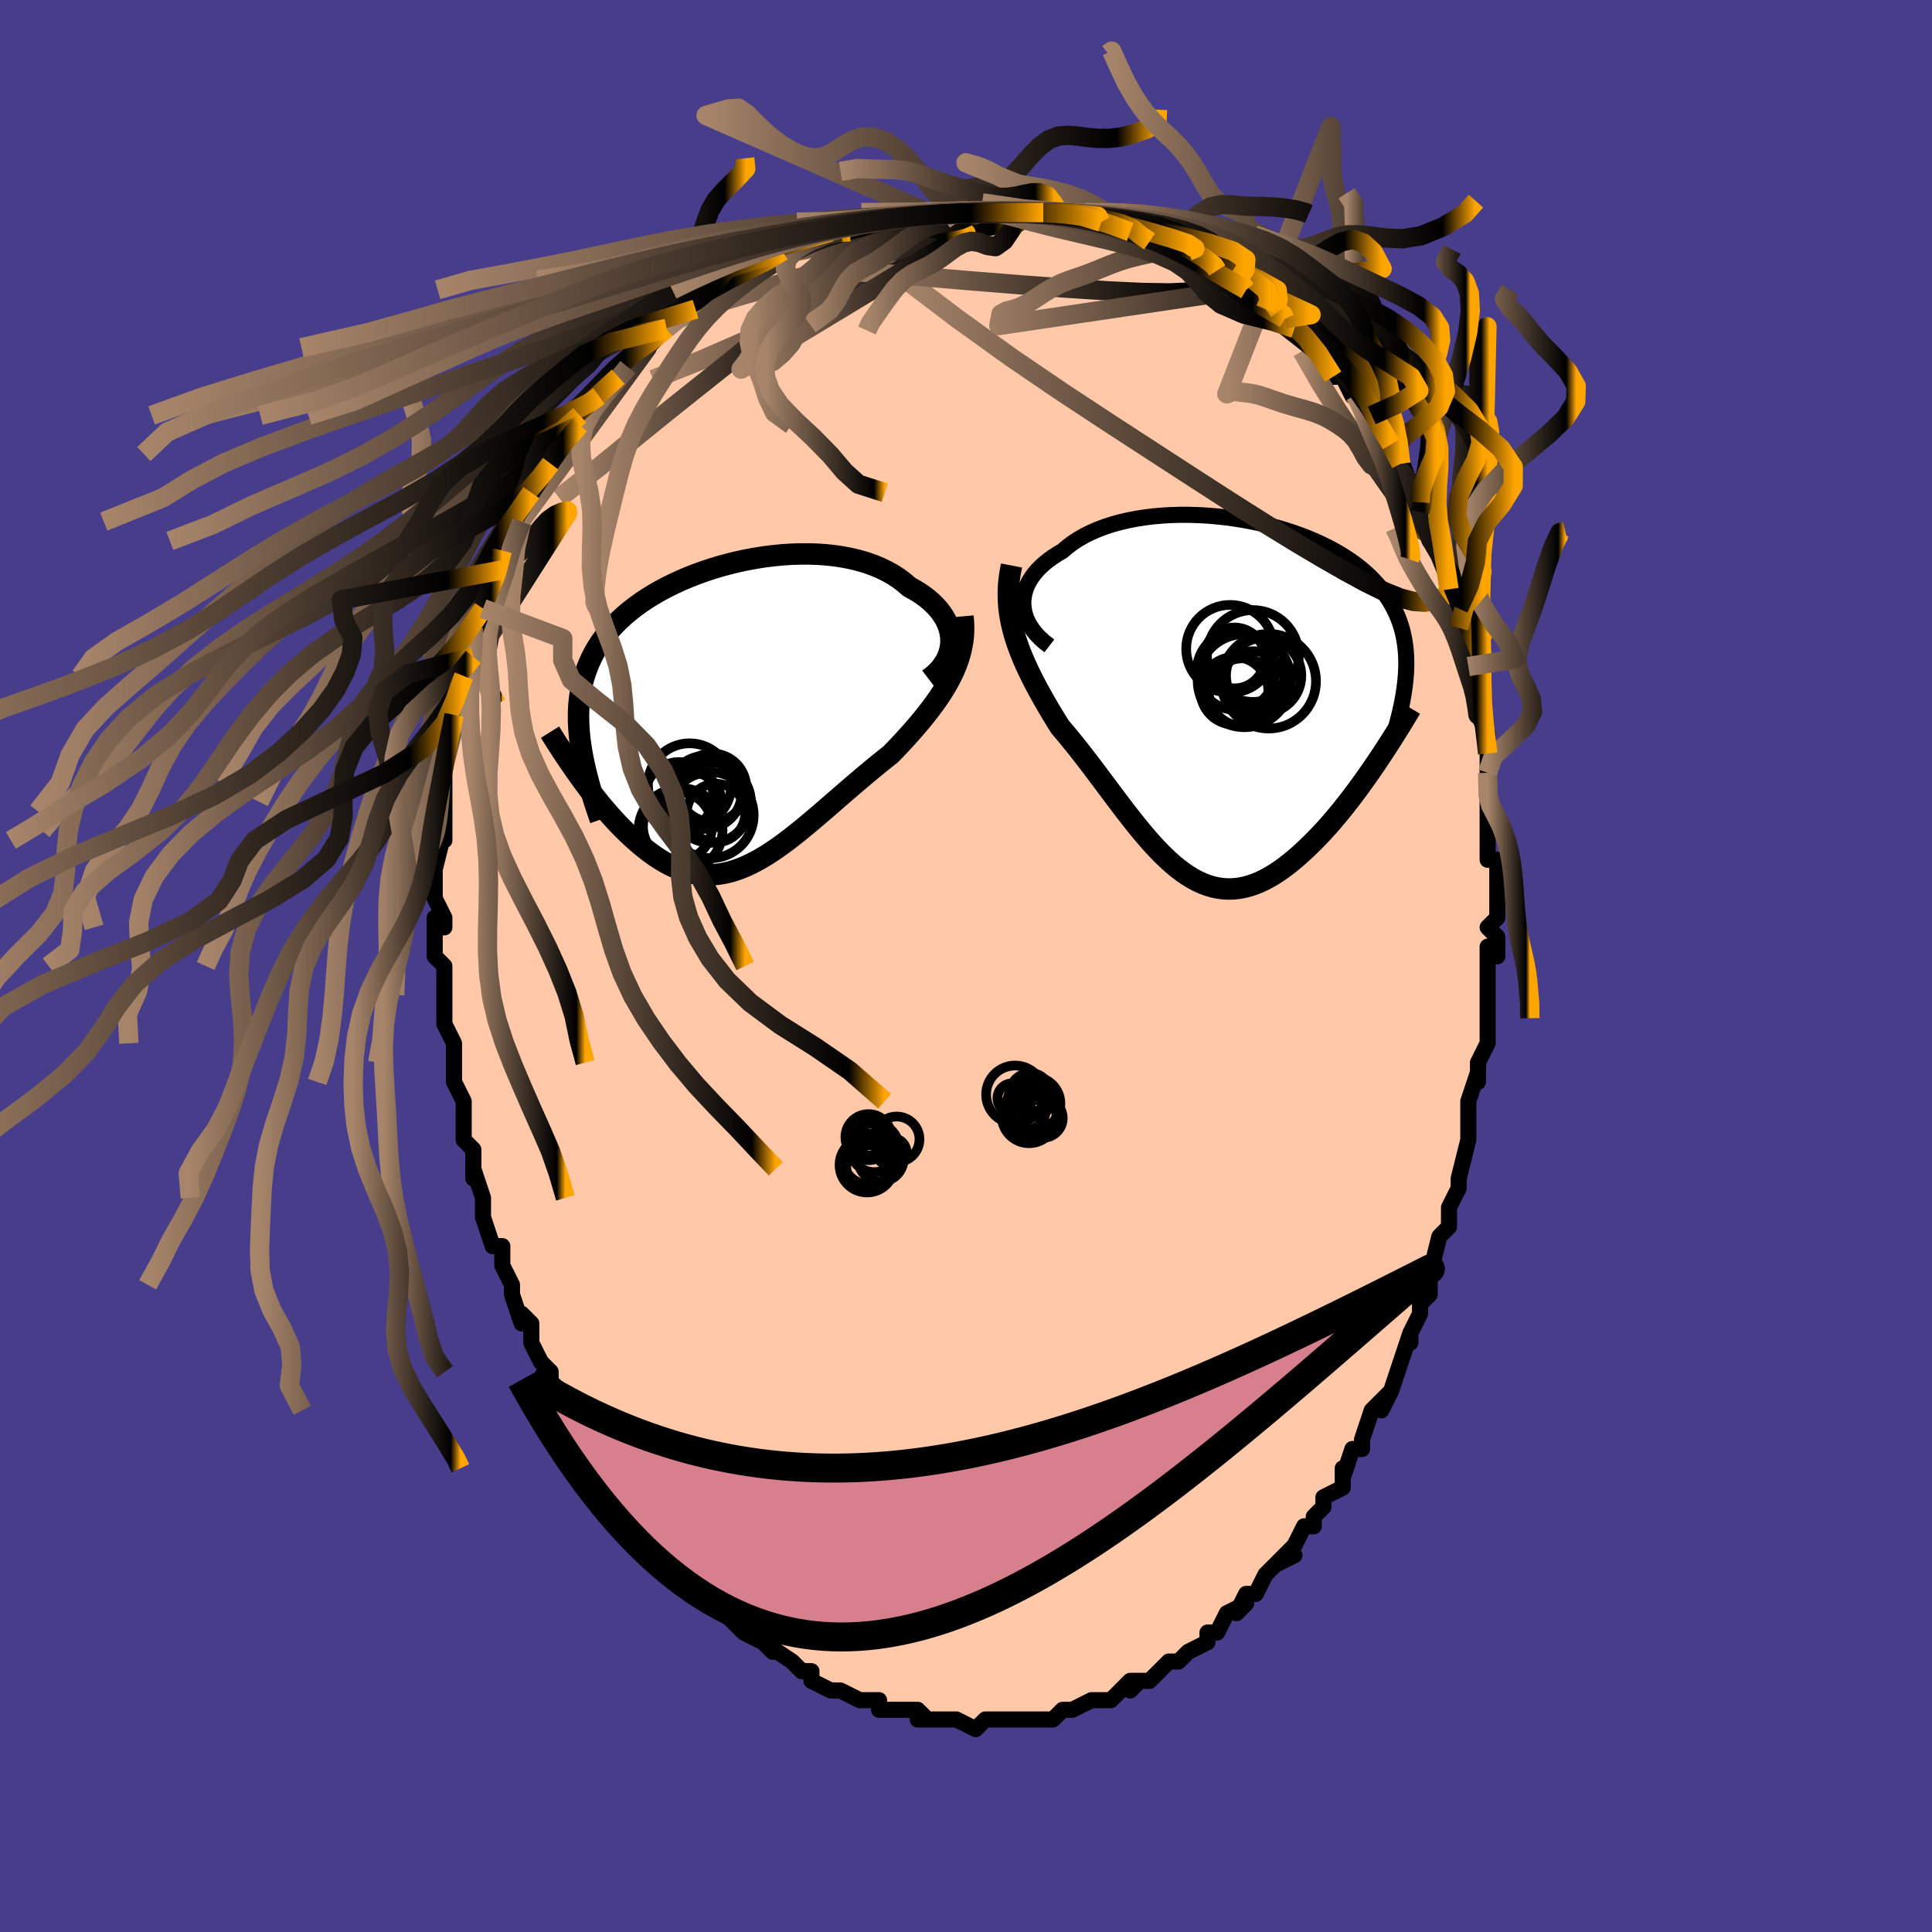 <svg viewBox="-100 -100 200 200" xmlns="http://www.w3.org/2000/svg" width="400" height="400" id="face-svg"><defs><clipPath id="leftEyeClipPath"><polyline points="22.96,-7.954,22.937,-8.381,22.871,-8.806,22.764,-9.227,22.616,-9.642,22.429,-10.05,22.203,-10.45,21.941,-10.84,21.642,-11.22,21.308,-11.588,20.941,-11.944,20.541,-12.286,20.11,-12.614,19.648,-12.927,19.158,-13.224,18.641,-13.506,18.122,-13.96,17.561,-14.384,16.958,-14.777,16.317,-15.138,15.638,-15.467,14.925,-15.762,14.179,-16.024,13.403,-16.252,12.6,-16.447,11.773,-16.608,10.924,-16.735,10.056,-16.83,9.172,-16.893,8.274,-16.924,7.367,-16.924,6.451,-16.893,5.531,-16.834,4.608,-16.746,3.687,-16.631,2.768,-16.489,1.856,-16.322,0.952,-16.13,0.058,-15.915,-0.823,-15.678,-1.688,-15.42,-2.536,-15.141,-3.366,-14.843,-4.174,-14.528,-4.96,-14.195,-5.722,-13.845,-6.458,-13.481,-7.168,-13.102,-7.85,-12.71,-8.503,-12.305,-9.127,-11.888,-9.721,-11.46,-10.284,-11.022,-10.816,-10.574,-11.317,-10.117,-11.788,-9.651,-12.227,-9.178,-12.636,-8.696,-13.015,-8.207,-13.364,-7.712,-13.684,-7.21,-13.977,-6.701,-14.242,-6.187,-14.483,-5.666,-14.698,-5.139,-14.891,-4.607,-15.061,-4.068,-15.207,-3.521,-15.329,-2.966,-15.427,-2.403,-15.503,-1.832,-15.556,-1.253,-15.588,-0.666,-15.598,-0.071,-15.587,0.532,-15.557,1.144,-15.507,1.764,-15.437,2.392,-15.35,3.029,-15.244,3.674,-15.528,6.071,-15.192,6.536,-14.85,7.001,-14.502,7.464,-14.147,7.925,-13.787,8.383,-13.421,8.837,-13.05,9.286,-12.673,9.729,-12.291,10.166,-11.904,10.594,-11.512,11.014,-11.115,11.424,-10.713,11.824,-10.307,12.211,-9.895,12.589,-9.476,12.959,-9.05,13.321,-8.617,13.67,-8.178,14.006,-7.733,14.325,-7.282,14.626,-6.825,14.908,-6.363,15.167,-5.896,15.404,-5.423,15.615,-4.946,15.8,-4.464,15.957,-3.976,16.086,-3.485,16.184,-2.988,16.252,-2.487,16.289,-1.981,16.294,-1.471,16.266,-0.956,16.206,-0.437,16.113,0.087,15.988,0.616,15.83,1.15,15.641,1.688,15.42,2.231,15.168,2.78,14.887,3.333,14.577,3.892,14.239,4.456,13.874,5.025,13.485,5.599,13.072,6.179,12.638,6.764,12.183,7.355,11.71,7.951,11.221,8.552,10.718,9.159,10.203,9.771,9.677,10.387,9.144,11.008,8.605,11.633,8.062,12.263,7.517,12.895,6.973,13.53,6.432,14.167,5.895,14.806,5.364,15.444,4.841,16.082,4.327,16.718,3.824,17.216,3.308,17.707,2.789,18.191,2.267,18.666,1.742,19.133,1.215,19.588,0.684,20.032,0.151,20.463,-0.385,20.879,-0.925,21.28,-1.468,21.664,-2.015,22.029,-2.566,22.373,-3.122,22.695,-3.683,22.993,-4.25"></polyline></clipPath><clipPath id="rightEyeClipPath"><polyline points="-20.703,-9.711,-20.709,-10.142,-20.67,-10.569,-20.588,-10.992,-20.465,-11.409,-20.3,-11.818,-20.096,-12.22,-19.853,-12.613,-19.572,-12.995,-19.256,-13.368,-18.904,-13.728,-18.518,-14.077,-18.101,-14.413,-17.651,-14.736,-17.172,-15.045,-16.665,-15.339,-16.158,-15.777,-15.608,-16.19,-15.015,-16.578,-14.382,-16.94,-13.71,-17.275,-13.002,-17.582,-12.261,-17.861,-11.489,-18.111,-10.688,-18.333,-9.862,-18.526,-9.013,-18.691,-8.143,-18.827,-7.257,-18.936,-6.356,-19.016,-5.444,-19.069,-4.524,-19.096,-3.597,-19.096,-2.668,-19.07,-1.738,-19.02,-0.811,-18.945,0.112,-18.847,1.027,-18.726,1.933,-18.584,2.826,-18.42,3.705,-18.236,4.568,-18.032,5.414,-17.81,6.239,-17.571,7.043,-17.314,7.823,-17.042,8.58,-16.754,9.311,-16.453,10.015,-16.137,10.692,-15.809,11.341,-15.469,11.961,-15.118,12.552,-14.757,13.113,-14.385,13.645,-14.005,14.147,-13.616,14.62,-13.219,15.063,-12.815,15.478,-12.404,15.865,-11.987,16.225,-11.564,16.559,-11.136,16.868,-10.703,17.153,-10.265,17.415,-9.823,17.656,-9.377,17.875,-8.926,18.073,-8.469,18.248,-8.006,18.402,-7.537,18.536,-7.062,18.649,-6.582,18.742,-6.097,18.817,-5.606,18.872,-5.109,18.91,-4.607,18.93,-4.1,18.934,-3.587,18.921,-3.069,18.892,-2.546,15.714,6.757,15.304,7.355,14.887,7.952,14.463,8.549,14.033,9.142,13.596,9.732,13.153,10.316,12.704,10.894,12.25,11.464,11.79,12.025,11.325,12.576,10.856,13.114,10.382,13.639,9.904,14.15,9.422,14.644,8.935,15.125,8.441,15.597,7.94,16.056,7.434,16.499,6.922,16.923,6.406,17.325,5.885,17.702,5.361,18.052,4.834,18.372,4.305,18.661,3.773,18.916,3.24,19.134,2.706,19.316,2.17,19.458,1.634,19.56,1.098,19.621,0.562,19.639,0.026,19.615,-0.509,19.547,-1.044,19.436,-1.578,19.281,-2.111,19.083,-2.643,18.843,-3.175,18.56,-3.705,18.236,-4.235,17.871,-4.764,17.468,-5.291,17.028,-5.819,16.552,-6.346,16.043,-6.872,15.502,-7.398,14.932,-7.924,14.335,-8.45,13.714,-8.976,13.072,-9.503,12.411,-10.03,11.734,-10.557,11.044,-11.086,10.345,-11.615,9.639,-12.144,8.93,-12.675,8.22,-13.206,7.512,-13.737,6.81,-14.269,6.117,-14.8,5.434,-15.33,4.765,-15.86,4.111,-16.387,3.475,-16.912,2.859,-17.314,2.211,-17.709,1.563,-18.096,0.914,-18.473,0.266,-18.84,-0.381,-19.195,-1.028,-19.539,-1.675,-19.868,-2.321,-20.183,-2.967,-20.482,-3.612,-20.763,-4.258,-21.025,-4.905,-21.268,-5.554,-21.488,-6.204,-21.685,-6.858"></polyline></clipPath><filter id="fuzzy"><feTurbulence id="turbulence" baseFrequency="0.05" numOctaves="3" type="noise" result="noise"></feTurbulence><feDisplacementMap in="SourceGraphic" in2="noise" scale="2"></feDisplacementMap></filter><linearGradient id="rainbowGradient" x1="0%" y1="0%" x2="100%" y2="0%"><stop offset="0%" style="stop-color: rgb(167, 133, 106);  stop-opacity: 1"></stop><stop offset="90.957%" style="stop-color: rgb(0, 0, 0);  stop-opacity: 1"></stop><stop offset="100%" style="stop-color: rgb(255, 165, 0);  stop-opacity: 1"></stop></linearGradient></defs><title>That&#39;s an ugly face</title><desc>CREATED BY XUAN TANG, MORE INFO AT TXSTC55.GITHUB.IO</desc><rect x="-100" y="-100" width="100%" height="100%" opacity="1" fill="rgb(72, 61, 139)"></rect><polyline id="faceContour" points="54,1,54,2,54,2,54,3,54,5,54,5,54,8,53,10,53,10,53,12,53,11,52,14,52,16,52,16,52,18,52,18,51,22,51,22,51,23,51,23,50,25,50,26,50,27,50,27,49,28,48,32,48,32,48,34,47,35,47,36,46,38,46,39,46,38,45,41,45,41,45,41,44,44,43,46,44,44,43,45,42,46,41,49,41,50,40,50,39,53,39,52,39,54,37,55,37,56,36,57,36,57,36,58,35,58,34,60,33,61,34,61,32,62,33,61,31,63,30,65,30,65,29,65,28,67,29,66,27,67,26,69,26,69,25,69,25,69,25,70,23,71,23,71,22,72,21,72,20,73,19,74,17,74,18,74,17,75,17,74,15,76,14,76,15,76,13,76,13,76,11,77,11,77,10,77,9,78,8,78,7,78,8,78,6,78,6,78,5,78,4,78,3,78,2,78,2,78,1,79,-1,78,-1,78,-2,78,-2,78,-2,78,-5,78,-4,78,-5,77,-6,77,-8,77,-9,77,-9,76,-10,76,-10,76,-10,76,-11,76,-13,75,-14,75,-14,75,-16,74,-16,73,-17,73,-17,73,-17,73,-18,72,-18,72,-21,70,-20,71,-21,70,-21,70,-23,69,-24,68,-24,68,-25,67,-26,66,-27,65,-27,65,-28,64,-28,64,-30,62,-30,62,-30,62,-31,60,-32,60,-32,59,-33,58,-34,58,-34,56,-36,55,-36,54,-36,54,-37,52,-37,53,-38,51,-38,51,-38,51,-40,48,-40,47,-41,47,-41,46,-41,45,-43,43,-43,42,-44,41,-44,41,-45,39,-45,38,-45,37,-46,36,-46,37,-47,34,-47,33,-47,33,-48,31,-48,30,-48,29,-49,29,-50,26,-50,26,-50,25,-50,24,-51,21,-51,21,-51,22,-51,19,-52,18,-52,17,-52,15,-52,14,-52,14,-53,12,-53,10,-53,10,-53,8,-53,8,-54,6,-54,4,-54,4,-54,3,-54,0,-54,0,-55,-1,-55,-3,-55,-5,-54,-4,-54,-5,-55,-7,-55,-8,-55,-11,-55,-10,-54,-14,-54,-13,-54,-13,-54,-14,-54,-18,-54,-16,-54,-17,-54,-19,-54,-20,-54,-22,-53,-25,-53,-26,-53,-26,-53,-27,-52,-29,-52,-30,-52,-30,-52,-31,-51,-32,-51,-33,-51,-34,-50,-37,-51,-35,-50,-37,-50,-37,-49,-39,-48,-41,-49,-40,-48,-43,-47,-44,-46,-46,-47,-45,-46,-46,-45,-49,-45,-49,-44,-50,-44,-51,-44,-50,-43,-52,-42,-53,-42,-54,-40,-56,-40,-56,-40,-57,-40,-57,-37,-59,-38,-59,-38,-59,-36,-61,-35,-62,-35,-62,-33,-64,-33,-64,-33,-64,-32,-65,-31,-66,-31,-66,-30,-67,-29,-68,-28,-68,-27,-69,-26,-69,-25,-70,-25,-70,-24,-70,-24,-71,-23,-72,-22,-72,-19,-74,-20,-73,-18,-74,-19,-74,-18,-74,-17,-75,-15,-75,-14,-76,-14,-75,-13,-76,-12,-77,-12,-76,-10,-77,-9,-77,-8,-77,-7,-78,-5,-78,-5,-78,-4,-78,-2,-78,-1,-78,-1,-78,0,-78,2,-78,1,-79,4,-78,4,-78,4,-78,7,-78,6,-78,7,-78,8,-78,10,-78,9,-78,12,-77,12,-78,13,-77,14,-77,15,-77,17,-76,18,-76,17,-76,20,-75,19,-75,21,-75,22,-74,23,-74,22,-74,23,-74,26,-72,26,-72,27,-71,26,-72,29,-70,29,-70,30,-69,31,-68,31,-68,33,-67,33,-67,33,-67,34,-66,34,-66,36,-65,36,-64,37,-62,38,-61,39,-61,40,-59,40,-60,41,-58,41,-58,42,-57,42,-57,43,-54,44,-54,44,-54,45,-52,45,-52,46,-50,46,-48,47,-47,47,-48,47,-47,48,-44,48,-44,48,-44,49,-43,50,-40,50,-39,50,-39,51,-37,51,-38,51,-37,51,-35,52,-33,52,-32,52,-31,53,-28,52,-31,53,-28,53,-27,53,-26,54,-24,54,-22,54,-23,54,-22,54,-20,54,-16,54,-17,54,-16,54,-15,54,-11,55,-11,55,-9,55,-10,55,-8,55,-5,54,-4,55,-3,55,-1,54,-2,54,1,54,2" fill="#ffc9a9" stroke="black" stroke-width="1.667" stroke-linejoin="round" filter="url(#fuzzy)"></polyline><g transform="translate(26.645 -27.61)"><polyline id="rightCountour" points="-20.703,-9.711,-20.709,-10.142,-20.67,-10.569,-20.588,-10.992,-20.465,-11.409,-20.3,-11.818,-20.096,-12.22,-19.853,-12.613,-19.572,-12.995,-19.256,-13.368,-18.904,-13.728,-18.518,-14.077,-18.101,-14.413,-17.651,-14.736,-17.172,-15.045,-16.665,-15.339,-16.158,-15.777,-15.608,-16.19,-15.015,-16.578,-14.382,-16.94,-13.71,-17.275,-13.002,-17.582,-12.261,-17.861,-11.489,-18.111,-10.688,-18.333,-9.862,-18.526,-9.013,-18.691,-8.143,-18.827,-7.257,-18.936,-6.356,-19.016,-5.444,-19.069,-4.524,-19.096,-3.597,-19.096,-2.668,-19.07,-1.738,-19.02,-0.811,-18.945,0.112,-18.847,1.027,-18.726,1.933,-18.584,2.826,-18.42,3.705,-18.236,4.568,-18.032,5.414,-17.81,6.239,-17.571,7.043,-17.314,7.823,-17.042,8.58,-16.754,9.311,-16.453,10.015,-16.137,10.692,-15.809,11.341,-15.469,11.961,-15.118,12.552,-14.757,13.113,-14.385,13.645,-14.005,14.147,-13.616,14.62,-13.219,15.063,-12.815,15.478,-12.404,15.865,-11.987,16.225,-11.564,16.559,-11.136,16.868,-10.703,17.153,-10.265,17.415,-9.823,17.656,-9.377,17.875,-8.926,18.073,-8.469,18.248,-8.006,18.402,-7.537,18.536,-7.062,18.649,-6.582,18.742,-6.097,18.817,-5.606,18.872,-5.109,18.91,-4.607,18.93,-4.1,18.934,-3.587,18.921,-3.069,18.892,-2.546,15.714,6.757,15.304,7.355,14.887,7.952,14.463,8.549,14.033,9.142,13.596,9.732,13.153,10.316,12.704,10.894,12.25,11.464,11.79,12.025,11.325,12.576,10.856,13.114,10.382,13.639,9.904,14.15,9.422,14.644,8.935,15.125,8.441,15.597,7.94,16.056,7.434,16.499,6.922,16.923,6.406,17.325,5.885,17.702,5.361,18.052,4.834,18.372,4.305,18.661,3.773,18.916,3.24,19.134,2.706,19.316,2.17,19.458,1.634,19.56,1.098,19.621,0.562,19.639,0.026,19.615,-0.509,19.547,-1.044,19.436,-1.578,19.281,-2.111,19.083,-2.643,18.843,-3.175,18.56,-3.705,18.236,-4.235,17.871,-4.764,17.468,-5.291,17.028,-5.819,16.552,-6.346,16.043,-6.872,15.502,-7.398,14.932,-7.924,14.335,-8.45,13.714,-8.976,13.072,-9.503,12.411,-10.03,11.734,-10.557,11.044,-11.086,10.345,-11.615,9.639,-12.144,8.93,-12.675,8.22,-13.206,7.512,-13.737,6.81,-14.269,6.117,-14.8,5.434,-15.33,4.765,-15.86,4.111,-16.387,3.475,-16.912,2.859,-17.314,2.211,-17.709,1.563,-18.096,0.914,-18.473,0.266,-18.84,-0.381,-19.195,-1.028,-19.539,-1.675,-19.868,-2.321,-20.183,-2.967,-20.482,-3.612,-20.763,-4.258,-21.025,-4.905,-21.268,-5.554,-21.488,-6.204,-21.685,-6.858" fill="white" stroke="white" stroke-width="0" stroke-linejoin="round" filter="url(#fuzzy)"></polyline></g><g transform="translate(-24.516 -25.733)"><polyline id="leftCountour" points="22.96,-7.954,22.937,-8.381,22.871,-8.806,22.764,-9.227,22.616,-9.642,22.429,-10.05,22.203,-10.45,21.941,-10.84,21.642,-11.22,21.308,-11.588,20.941,-11.944,20.541,-12.286,20.11,-12.614,19.648,-12.927,19.158,-13.224,18.641,-13.506,18.122,-13.96,17.561,-14.384,16.958,-14.777,16.317,-15.138,15.638,-15.467,14.925,-15.762,14.179,-16.024,13.403,-16.252,12.6,-16.447,11.773,-16.608,10.924,-16.735,10.056,-16.83,9.172,-16.893,8.274,-16.924,7.367,-16.924,6.451,-16.893,5.531,-16.834,4.608,-16.746,3.687,-16.631,2.768,-16.489,1.856,-16.322,0.952,-16.13,0.058,-15.915,-0.823,-15.678,-1.688,-15.42,-2.536,-15.141,-3.366,-14.843,-4.174,-14.528,-4.96,-14.195,-5.722,-13.845,-6.458,-13.481,-7.168,-13.102,-7.85,-12.71,-8.503,-12.305,-9.127,-11.888,-9.721,-11.46,-10.284,-11.022,-10.816,-10.574,-11.317,-10.117,-11.788,-9.651,-12.227,-9.178,-12.636,-8.696,-13.015,-8.207,-13.364,-7.712,-13.684,-7.21,-13.977,-6.701,-14.242,-6.187,-14.483,-5.666,-14.698,-5.139,-14.891,-4.607,-15.061,-4.068,-15.207,-3.521,-15.329,-2.966,-15.427,-2.403,-15.503,-1.832,-15.556,-1.253,-15.588,-0.666,-15.598,-0.071,-15.587,0.532,-15.557,1.144,-15.507,1.764,-15.437,2.392,-15.35,3.029,-15.244,3.674,-15.528,6.071,-15.192,6.536,-14.85,7.001,-14.502,7.464,-14.147,7.925,-13.787,8.383,-13.421,8.837,-13.05,9.286,-12.673,9.729,-12.291,10.166,-11.904,10.594,-11.512,11.014,-11.115,11.424,-10.713,11.824,-10.307,12.211,-9.895,12.589,-9.476,12.959,-9.05,13.321,-8.617,13.67,-8.178,14.006,-7.733,14.325,-7.282,14.626,-6.825,14.908,-6.363,15.167,-5.896,15.404,-5.423,15.615,-4.946,15.8,-4.464,15.957,-3.976,16.086,-3.485,16.184,-2.988,16.252,-2.487,16.289,-1.981,16.294,-1.471,16.266,-0.956,16.206,-0.437,16.113,0.087,15.988,0.616,15.83,1.15,15.641,1.688,15.42,2.231,15.168,2.78,14.887,3.333,14.577,3.892,14.239,4.456,13.874,5.025,13.485,5.599,13.072,6.179,12.638,6.764,12.183,7.355,11.71,7.951,11.221,8.552,10.718,9.159,10.203,9.771,9.677,10.387,9.144,11.008,8.605,11.633,8.062,12.263,7.517,12.895,6.973,13.53,6.432,14.167,5.895,14.806,5.364,15.444,4.841,16.082,4.327,16.718,3.824,17.216,3.308,17.707,2.789,18.191,2.267,18.666,1.742,19.133,1.215,19.588,0.684,20.032,0.151,20.463,-0.385,20.879,-0.925,21.28,-1.468,21.664,-2.015,22.029,-2.566,22.373,-3.122,22.695,-3.683,22.993,-4.25" fill="white" stroke="white" stroke-width="0" stroke-linejoin="round" filter="url(#fuzzy)"></polyline></g><g transform="translate(26.645 -27.61)"><polyline id="rightUpper" points="-18.016,-5.529,-18.512,-5.911,-18.955,-6.306,-19.347,-6.712,-19.688,-7.128,-19.978,-7.55,-20.219,-7.978,-20.411,-8.409,-20.555,-8.843,-20.652,-9.277,-20.703,-9.711,-20.709,-10.142,-20.67,-10.569,-20.588,-10.992,-20.465,-11.409,-20.3,-11.818,-20.096,-12.22,-19.853,-12.613,-19.572,-12.995,-19.256,-13.368,-18.904,-13.728,-18.518,-14.077,-18.101,-14.413,-17.651,-14.736,-17.172,-15.045,-16.665,-15.339,-16.158,-15.777,-15.608,-16.19,-15.015,-16.578,-14.382,-16.94,-13.71,-17.275,-13.002,-17.582,-12.261,-17.861,-11.489,-18.111,-10.688,-18.333,-9.862,-18.526,-9.013,-18.691,-8.143,-18.827,-7.257,-18.936,-6.356,-19.016,-5.444,-19.069,-4.524,-19.096,-3.597,-19.096,-2.668,-19.07,-1.738,-19.02,-0.811,-18.945,0.112,-18.847,1.027,-18.726,1.933,-18.584,2.826,-18.42,3.705,-18.236,4.568,-18.032,5.414,-17.81,6.239,-17.571,7.043,-17.314,7.823,-17.042,8.58,-16.754,9.311,-16.453,10.015,-16.137,10.692,-15.809,11.341,-15.469,11.961,-15.118,12.552,-14.757,13.113,-14.385,13.645,-14.005,14.147,-13.616,14.62,-13.219,15.063,-12.815,15.478,-12.404,15.865,-11.987,16.225,-11.564,16.559,-11.136,16.868,-10.703,17.153,-10.265,17.415,-9.823,17.656,-9.377,17.875,-8.926,18.073,-8.469,18.248,-8.006,18.402,-7.537,18.536,-7.062,18.649,-6.582,18.742,-6.097,18.817,-5.606,18.872,-5.109,18.91,-4.607,18.93,-4.1,18.934,-3.587,18.921,-3.069,18.892,-2.546,18.848,-2.018,18.79,-1.485,18.717,-0.947,18.632,-0.404,18.533,0.144,18.422,0.696,18.298,1.253,18.164,1.814,18.018,2.38,17.861,2.95" fill="none" stroke="black" stroke-width="1.667" stroke-linejoin="round" filter="url(#fuzzy)"></polyline><polyline id="rightLower" points="-21.931,-13.849,-22.08,-13.088,-22.184,-12.346,-22.246,-11.621,-22.268,-10.91,-22.252,-10.213,-22.201,-9.526,-22.116,-8.849,-22.001,-8.179,-21.856,-7.516,-21.685,-6.858,-21.488,-6.204,-21.268,-5.554,-21.025,-4.905,-20.763,-4.258,-20.482,-3.612,-20.183,-2.967,-19.868,-2.321,-19.539,-1.675,-19.195,-1.028,-18.84,-0.381,-18.473,0.266,-18.096,0.914,-17.709,1.563,-17.314,2.211,-16.912,2.859,-16.387,3.475,-15.86,4.111,-15.33,4.765,-14.8,5.434,-14.269,6.117,-13.737,6.81,-13.206,7.512,-12.675,8.22,-12.144,8.93,-11.615,9.639,-11.086,10.345,-10.557,11.044,-10.03,11.734,-9.503,12.411,-8.976,13.072,-8.45,13.714,-7.924,14.335,-7.398,14.932,-6.872,15.502,-6.346,16.043,-5.819,16.552,-5.291,17.028,-4.764,17.468,-4.235,17.871,-3.705,18.236,-3.175,18.56,-2.643,18.843,-2.111,19.083,-1.578,19.281,-1.044,19.436,-0.509,19.547,0.026,19.615,0.562,19.639,1.098,19.621,1.634,19.56,2.17,19.458,2.706,19.316,3.24,19.134,3.773,18.916,4.305,18.661,4.834,18.372,5.361,18.052,5.885,17.702,6.406,17.325,6.922,16.923,7.434,16.499,7.94,16.056,8.441,15.597,8.935,15.125,9.422,14.644,9.904,14.15,10.382,13.639,10.856,13.114,11.325,12.576,11.79,12.025,12.25,11.464,12.704,10.894,13.153,10.316,13.596,9.732,14.033,9.142,14.463,8.549,14.887,7.952,15.304,7.355,15.714,6.757,16.116,6.159,16.511,5.563,16.899,4.969,17.279,4.378,17.652,3.791,18.017,3.209,18.374,2.631,18.723,2.059,19.065,1.492,19.4,0.93" fill="none" stroke="black" stroke-width="2.222" stroke-linejoin="round" filter="url(#fuzzy)"></polyline><!--[--><circle r="4.069" cx="1.324" cy="-2.963" stroke="black" fill="none" stroke-width="1" filter="url(#fuzzy)" clip-path="url(#rightEyeClipPath)"></circle><circle r="3.507" cx="1.142" cy="-0.873" stroke="black" fill="none" stroke-width="1" filter="url(#fuzzy)" clip-path="url(#rightEyeClipPath)"></circle><circle r="3.246" cx="3.074" cy="-1.731" stroke="black" fill="none" stroke-width="1" filter="url(#fuzzy)" clip-path="url(#rightEyeClipPath)"></circle><circle r="3.9" cx="4.169" cy="-2.449" stroke="black" fill="none" stroke-width="1" filter="url(#fuzzy)" clip-path="url(#rightEyeClipPath)"></circle><circle r="4.752" cx="3.054" cy="-4.483" stroke="black" fill="none" stroke-width="1" filter="url(#fuzzy)" clip-path="url(#rightEyeClipPath)"></circle><circle r="4.546" cx="0.694" cy="-5.224" stroke="black" fill="none" stroke-width="1" filter="url(#fuzzy)" clip-path="url(#rightEyeClipPath)"></circle><circle r="4.896" cx="4.689" cy="-1.87" stroke="black" fill="none" stroke-width="1" filter="url(#fuzzy)" clip-path="url(#rightEyeClipPath)"></circle><circle r="4.822" cx="2.161" cy="-1.932" stroke="black" fill="none" stroke-width="1" filter="url(#fuzzy)" clip-path="url(#rightEyeClipPath)"></circle><circle r="3.152" cx="1.132" cy="-4.281" stroke="black" fill="none" stroke-width="1" filter="url(#fuzzy)" clip-path="url(#rightEyeClipPath)"></circle><circle r="3.507" cx="2" cy="-0.735" stroke="black" fill="none" stroke-width="1" filter="url(#fuzzy)" clip-path="url(#rightEyeClipPath)"></circle><!--]--></g><g transform="translate(-24.516 -25.733)"><polyline id="leftUpper" points="20.658,-3.967,21.107,-4.308,21.506,-4.669,21.855,-5.047,22.154,-5.438,22.405,-5.841,22.609,-6.254,22.765,-6.674,22.875,-7.098,22.94,-7.525,22.96,-7.954,22.937,-8.381,22.871,-8.806,22.764,-9.227,22.616,-9.642,22.429,-10.05,22.203,-10.45,21.941,-10.84,21.642,-11.22,21.308,-11.588,20.941,-11.944,20.541,-12.286,20.11,-12.614,19.648,-12.927,19.158,-13.224,18.641,-13.506,18.122,-13.96,17.561,-14.384,16.958,-14.777,16.317,-15.138,15.638,-15.467,14.925,-15.762,14.179,-16.024,13.403,-16.252,12.6,-16.447,11.773,-16.608,10.924,-16.735,10.056,-16.83,9.172,-16.893,8.274,-16.924,7.367,-16.924,6.451,-16.893,5.531,-16.834,4.608,-16.746,3.687,-16.631,2.768,-16.489,1.856,-16.322,0.952,-16.13,0.058,-15.915,-0.823,-15.678,-1.688,-15.42,-2.536,-15.141,-3.366,-14.843,-4.174,-14.528,-4.96,-14.195,-5.722,-13.845,-6.458,-13.481,-7.168,-13.102,-7.85,-12.71,-8.503,-12.305,-9.127,-11.888,-9.721,-11.46,-10.284,-11.022,-10.816,-10.574,-11.317,-10.117,-11.788,-9.651,-12.227,-9.178,-12.636,-8.696,-13.015,-8.207,-13.364,-7.712,-13.684,-7.21,-13.977,-6.701,-14.242,-6.187,-14.483,-5.666,-14.698,-5.139,-14.891,-4.607,-15.061,-4.068,-15.207,-3.521,-15.329,-2.966,-15.427,-2.403,-15.503,-1.832,-15.556,-1.253,-15.588,-0.666,-15.598,-0.071,-15.587,0.532,-15.557,1.144,-15.507,1.764,-15.437,2.392,-15.35,3.029,-15.244,3.674,-15.121,4.327,-14.982,4.989,-14.826,5.659,-14.655,6.338,-14.469,7.024,-14.268,7.719,-14.053,8.422,-13.825,9.132,-13.584,9.85,-13.33,10.576" fill="none" stroke="black" stroke-width="2.222" stroke-linejoin="round" filter="url(#fuzzy)"></polyline><polyline id="leftLower" points="24.2,-10.467,24.259,-9.782,24.272,-9.115,24.241,-8.464,24.168,-7.829,24.056,-7.206,23.908,-6.595,23.725,-5.996,23.51,-5.406,23.266,-4.824,22.993,-4.25,22.695,-3.683,22.373,-3.122,22.029,-2.566,21.664,-2.015,21.28,-1.468,20.879,-0.925,20.463,-0.385,20.032,0.151,19.588,0.684,19.133,1.215,18.666,1.742,18.191,2.267,17.707,2.789,17.216,3.308,16.718,3.824,16.082,4.327,15.444,4.841,14.806,5.364,14.167,5.895,13.53,6.432,12.895,6.973,12.263,7.517,11.633,8.062,11.008,8.605,10.387,9.144,9.771,9.677,9.159,10.203,8.552,10.718,7.951,11.221,7.355,11.71,6.764,12.183,6.179,12.638,5.599,13.072,5.025,13.485,4.456,13.874,3.892,14.239,3.333,14.577,2.78,14.887,2.231,15.168,1.688,15.42,1.15,15.641,0.616,15.83,0.087,15.988,-0.437,16.113,-0.956,16.206,-1.471,16.266,-1.981,16.294,-2.487,16.289,-2.988,16.252,-3.485,16.184,-3.976,16.086,-4.464,15.957,-4.946,15.8,-5.423,15.615,-5.896,15.404,-6.363,15.167,-6.825,14.908,-7.282,14.626,-7.733,14.325,-8.178,14.006,-8.617,13.67,-9.05,13.321,-9.476,12.959,-9.895,12.589,-10.307,12.211,-10.713,11.824,-11.115,11.424,-11.512,11.014,-11.904,10.594,-12.291,10.166,-12.673,9.729,-13.05,9.286,-13.421,8.837,-13.787,8.383,-14.147,7.925,-14.502,7.464,-14.85,7.001,-15.192,6.536,-15.528,6.071,-15.858,5.607,-16.182,5.143,-16.5,4.681,-16.811,4.22,-17.116,3.763,-17.414,3.308,-17.707,2.857,-17.993,2.409,-18.273,1.965,-18.547,1.525" fill="none" stroke="black" stroke-width="2.222" stroke-linejoin="round" filter="url(#fuzzy)"></polyline><!--[--><circle r="3.784" cx="-2.478" cy="7.756" stroke="black" fill="none" stroke-width="1" filter="url(#fuzzy)" clip-path="url(#leftEyeClipPath)"></circle><circle r="4.312" cx="-4.096" cy="6.991" stroke="black" fill="none" stroke-width="1" filter="url(#fuzzy)" clip-path="url(#leftEyeClipPath)"></circle><circle r="3.028" cx="-1.362" cy="9.897" stroke="black" fill="none" stroke-width="1" filter="url(#fuzzy)" clip-path="url(#leftEyeClipPath)"></circle><circle r="3.542" cx="-1.769" cy="7.28" stroke="black" fill="none" stroke-width="1" filter="url(#fuzzy)" clip-path="url(#leftEyeClipPath)"></circle><circle r="4.456" cx="-1.918" cy="10.117" stroke="black" fill="none" stroke-width="1" filter="url(#fuzzy)" clip-path="url(#leftEyeClipPath)"></circle><circle r="3.568" cx="-5.197" cy="8.188" stroke="black" fill="none" stroke-width="1" filter="url(#fuzzy)" clip-path="url(#leftEyeClipPath)"></circle><circle r="3.008" cx="-3.813" cy="8.729" stroke="black" fill="none" stroke-width="1" filter="url(#fuzzy)" clip-path="url(#leftEyeClipPath)"></circle><circle r="3.574" cx="-5.348" cy="11.279" stroke="black" fill="none" stroke-width="1" filter="url(#fuzzy)" clip-path="url(#leftEyeClipPath)"></circle><circle r="4.158" cx="-1.897" cy="8.823" stroke="black" fill="none" stroke-width="1" filter="url(#fuzzy)" clip-path="url(#leftEyeClipPath)"></circle><circle r="4.35" cx="-5.034" cy="11.666" stroke="black" fill="none" stroke-width="1" filter="url(#fuzzy)" clip-path="url(#leftEyeClipPath)"></circle><!--]--></g><g id="hairs"><!--[--><polyline points="-1,-78,0.034,-78.036,0.85,-78.106,1.441,-78.067,1.838,-77.892,2.019,-77.622,1.956,-77.289,1.631,-76.9,1.041,-76.44,0.186,-75.889,-0.933,-75.229,-2.328,-74.448,-4.023,-73.541,-6.053,-72.504,-8.457,-71.328,-11.278,-69.994,-14.559,-68.475,-18.338,-66.745,-22.634,-64.807,-27.403,-62.733,-32.389,-60.721" fill="none" stroke="url(#rainbowGradient)" stroke-width="2" stroke-linejoin="round" filter="url(#fuzzy)"></polyline><polyline points="-17,-75,-15.517,-75.176,-14.659,-75.349,-14.095,-75.47,-13.657,-75.548,-13.283,-75.55,-12.964,-75.45,-12.722,-75.243,-12.595,-74.926,-12.628,-74.488,-12.858,-73.908,-13.317,-73.157,-14.031,-72.212,-15.022,-71.059,-16.308,-69.698,-17.904,-68.142,-19.81,-66.412,-22.022,-64.528,-24.531,-62.485,-27.347,-60.245,-30.502,-57.731,-34.038,-54.869,-37.957,-51.681,-42.111,-48.459" fill="none" stroke="url(#rainbowGradient)" stroke-width="2" stroke-linejoin="round" filter="url(#fuzzy)"></polyline><polyline points="-8,-77,-6.816,-77.621,-5.576,-77.863,-4.365,-77.952,-3.139,-77.984,-1.931,-77.999,-0.804,-78.014,0.2,-78.041,1.063,-78.083,1.769,-78.134,2.289,-78.179,2.581,-78.199,2.603,-78.184,2.32,-78.135,1.716,-78.071,0.794,-78.021,-0.41,-78.001" fill="none" stroke="url(#rainbowGradient)" stroke-width="2" stroke-linejoin="round" filter="url(#fuzzy)"></polyline><polyline points="50,-40,49.997,-39.317,50.004,-38.867,49.894,-38.558,49.589,-38.302,49.083,-38.037,48.381,-37.792,47.476,-37.658,46.345,-37.736,44.97,-38.093,43.335,-38.745,41.436,-39.676,39.266,-40.853,36.814,-42.257,34.062,-43.892,30.986,-45.782,27.561,-47.949,23.766,-50.397,19.587,-53.109,15.017,-56.078,10.06,-59.335,4.731,-62.96,-0.924,-67.028,-6.818,-71.502" fill="none" stroke="url(#rainbowGradient)" stroke-width="2" stroke-linejoin="round" filter="url(#fuzzy)"></polyline><polyline points="-8,-77,-6.827,-77.623,-5.631,-77.865,-4.483,-77.955,-3.331,-77.987,-2.201,-78.002,-1.145,-78.021,-0.195,-78.053,0.638,-78.098,1.345,-78.145,1.909,-78.176,2.303,-78.177,2.497,-78.146,2.462,-78.098,2.166,-78.051,1.573,-78.02,0.647,-78.005,-0.627,-78.001,-2.236,-78,-4.225,-78" fill="none" stroke="url(#rainbowGradient)" stroke-width="2" stroke-linejoin="round" filter="url(#fuzzy)"></polyline><polyline points="45,-52,45.691,-50.204,46.16,-48.893,46.529,-48.027,46.82,-47.36,47.051,-46.748,47.234,-46.185,47.375,-45.705,47.467,-45.334,47.49,-45.09,47.41,-45.013,47.189,-45.164,46.792,-45.603,46.198,-46.366,45.397,-47.457,44.39,-48.863,43.185,-50.566,41.791,-52.56,40.217,-54.854,38.486,-57.466,36.649,-60.405,34.787,-63.645" fill="none" stroke="url(#rainbowGradient)" stroke-width="2" stroke-linejoin="round" filter="url(#fuzzy)"></polyline><polyline points="-7,-78,-5.658,-77.998,-4.728,-77.992,-3.821,-77.978,-2.964,-77.96,-2.228,-77.938,-1.637,-77.913,-1.188,-77.877,-0.882,-77.812,-0.728,-77.701,-0.744,-77.533,-0.945,-77.311,-1.349,-77.039,-1.98,-76.721,-2.86,-76.347,-4.009,-75.899,-5.437,-75.357,-7.138,-74.713,-9.099,-73.974,-11.316,-73.166,-13.816,-72.314,-16.657,-71.422,-19.927,-70.461,-23.702,-69.376" fill="none" stroke="url(#rainbowGradient)" stroke-width="2" stroke-linejoin="round" filter="url(#fuzzy)"></polyline><polyline points="22,-74,23.421,-73.449,24.866,-72.584,26.009,-71.792,26.994,-71.061,27.965,-70.318,28.973,-69.528,29.998,-68.708,31.004,-67.895,31.956,-67.128,32.832,-66.434,33.613,-65.827,34.285,-65.307,34.841,-64.871,35.282,-64.516,35.608,-64.248,35.813,-64.078,35.885,-64.024,35.811,-64.101,35.581,-64.322,35.197,-64.691,34.663,-65.202,33.955,-65.853,32.918,-66.69" fill="none" stroke="url(#rainbowGradient)" stroke-width="2" stroke-linejoin="round" filter="url(#fuzzy)"></polyline><polyline points="26,-72,26.405,-71.517,26.498,-71.202,26.388,-70.797,25.884,-70.375,24.864,-70.017,23.277,-69.777,21.079,-69.68,18.221,-69.726,14.673,-69.895,10.448,-70.164,5.598,-70.52,0.148,-70.959,-5.983,-71.48,-13.077,-72.006" fill="none" stroke="url(#rainbowGradient)" stroke-width="2" stroke-linejoin="round" filter="url(#fuzzy)"></polyline><polyline points="-31,-66,-29.893,-66.9,-28.479,-67.644,-26.796,-68.291,-24.907,-68.906,-22.873,-69.513,-20.728,-70.125,-18.478,-70.761,-16.109,-71.445,-13.608,-72.187,-10.987,-72.974,-8.291,-73.772,-5.591,-74.538,-2.964,-75.238,-0.47,-75.863,1.871,-76.437,4.1,-77.001,6.278,-77.559" fill="none" stroke="url(#rainbowGradient)" stroke-width="2" stroke-linejoin="round" filter="url(#fuzzy)"></polyline><polyline points="0,-78,-0.727,-78.172,-1.464,-78.496,-2.422,-79.2,-3.532,-80.431,-4.708,-81.959,-5.918,-83.429,-7.151,-84.609,-8.393,-85.409,-9.613,-85.808,-10.771,-85.805,-11.841,-85.446,-12.821,-84.86,-13.744,-84.239,-14.664,-83.784,-15.64,-83.629,-16.717,-83.812,-17.902,-84.299,-19.159,-85.04,-20.413,-85.996,-21.579,-87.095,-22.609,-88.14,-23.538,-88.792,-24.605,-88.726,-26.904,-88.049,-4,-78,-2.486,-78.179,-1.497,-78.931,-0.667,-79.891,0.17,-80.473,1.046,-80.6,1.953,-80.551,2.879,-80.633,3.815,-81.025,4.757,-81.76,5.705,-82.757,6.658,-83.848,7.617,-84.833,8.586,-85.545,9.57,-85.917,10.574,-85.996,11.601,-85.903,12.653,-85.765,13.738,-85.67,14.879,-85.675,16.111,-85.833,17.447,-86.178,18.776,-86.665,19.758,-87.275,19.83,-88.65" fill="none" stroke="url(#rainbowGradient)" stroke-width="2" stroke-linejoin="round" filter="url(#fuzzy)"></polyline><polyline points="-5,-78,-5.473,-76.4,-6.527,-76.381,-7.636,-76.33,-8.694,-76.006,-9.688,-75.521,-10.605,-74.975,-11.432,-74.381,-12.171,-73.693,-12.846,-72.875,-13.495,-71.932,-14.153,-70.908,-14.828,-69.865,-15.497,-68.873,-16.115,-67.989,-16.649,-67.22,-17.098,-66.466,-17.526,-65.563,-18.088,-64.468,-18.991,-63.438,-19.992,-62.584,-7,-78,-7.939,-77.141,-8.895,-76.287,-9.879,-75.659,-10.813,-75.203,-11.65,-74.749,-12.407,-74.233,-13.133,-73.674,-13.867,-73.08,-14.618,-72.436,-15.369,-71.739,-16.097,-71.038,-16.791,-70.405,-17.46,-69.872,-18.126,-69.391,-18.811,-68.843,-19.522,-68.113,-20.24,-67.16,-20.918,-66.053,-21.502,-64.929,-21.964,-63.926,-22.335,-63.124,-22.713,-62.514,-23.283,-61.79,0,-75.866,-0.698,-75.831,-1.393,-75.914,-2.278,-76.088,-3.273,-76.308,-4.295,-76.501,-5.318,-76.592,-6.346,-76.539,-7.381,-76.35,-8.417,-76.078,-9.437,-75.794,-10.422,-75.55,-11.351,-75.363,-12.214,-75.217,-13.024,-75.08,-13.818,-74.928,-14.66,-74.733,-15.618,-74.465,-16.724,-74.144,-17.908,-73.921,-19,-74" fill="none" stroke="url(#rainbowGradient)" stroke-width="2" stroke-linejoin="round" filter="url(#fuzzy)"></polyline><polyline points="-22.908,-83.613,-22.799,-82.544,-23.876,-81.399,-24.99,-80.307,-25.876,-79.296,-26.507,-78.214,-26.961,-76.995,-27.37,-75.72,-27.848,-74.522,-28.446,-73.464,-29.143,-72.505,-29.867,-71.543,-30.549,-70.494,-31.16,-69.367,-31.729,-68.278,-32.326,-67.389,-32.97,-66.766,-33.508,-66.224,-33.555,-65.31,-33,-64,-47.357,-44.334,-46.863,-45.414,-46.606,-46.096,-46.213,-46.965,-45.723,-47.942,-45.219,-48.866,-44.736,-49.676,-44.267,-50.402,-43.778,-51.117,-43.236,-51.887,-42.632,-52.739,-41.982,-53.654,-41.323,-54.58,-40.693,-55.461,-40.104,-56.267,-39.525,-57.008,-38.91,-57.715,-38.305,-58.379,-37.954,-58.867,-38,-59" fill="none" stroke="url(#rainbowGradient)" stroke-width="2" stroke-linejoin="round" filter="url(#fuzzy)"></polyline><polyline points="54,-20,54.048,-17.68,54.308,-16.643,54.81,-15.684,55.39,-14.511,55.882,-13.2,56.232,-11.884,56.463,-10.616,56.615,-9.365,56.721,-8.076,56.81,-6.731,56.918,-5.361,57.079,-4.027,57.303,-2.768,57.569,-1.587,57.829,-0.456,58.032,0.64,58.161,1.684,58.246,2.673,58.347,3.773,58.369,5.405" fill="none" stroke="url(#rainbowGradient)" stroke-width="2" stroke-linejoin="round" filter="url(#fuzzy)"></polyline><polyline points="54,-20,54.573,-21.686,56.332,-23.307,57.945,-24.875,58.636,-26.308,58.527,-27.604,58.031,-28.784,57.485,-29.869,57.108,-30.914,57.042,-32.037,57.339,-33.375,57.927,-35.006,58.64,-36.916,59.337,-39.031,60.026,-41.261,60.787,-43.398,61.474,-44.867,62.033,-45.004" fill="none" stroke="url(#rainbowGradient)" stroke-width="2" stroke-linejoin="round" filter="url(#fuzzy)"></polyline><polyline points="-48,-43,-48.381,-41.174,-48.58,-40.106,-48.835,-39.001,-49.046,-37.821,-49.146,-36.682,-49.182,-35.66,-49.242,-34.742,-49.372,-33.855,-49.545,-32.919,-49.689,-31.906,-49.743,-30.85,-49.678,-29.824,-49.476,-28.894,-49.124,-28.065,-48.566,-27.085" fill="none" stroke="url(#rainbowGradient)" stroke-width="2" stroke-linejoin="round" filter="url(#fuzzy)"></polyline><polyline points="-48,-43,-47.347,-44.206,-47.056,-45.279,-46.938,-46.331,-46.773,-47.473,-46.488,-48.634,-46.127,-49.708,-45.772,-50.678,-45.484,-51.614,-45.276,-52.636,-45.117,-53.848,-44.956,-55.298,-44.738,-56.933,-44.421,-58.601,-44.016,-60.083,-43.611,-61.125,-43.233,-61.607,-50,-37,-49.483,-37.419,-48.844,-38.414,-48.327,-39.495,-47.86,-40.564,-47.297,-41.574,-46.596,-42.461,-45.836,-43.216,-45.128,-43.913,-44.507,-44.647,-43.91,-45.427,-43.24,-46.152,-42.482,-46.693,-41.757,-47.011,-41.273,-47.123,-41.25,-46.875,-52,-30,-52.076,-29.616,-52.357,-28.739,-52.736,-27.74,-53.11,-26.736,-53.449,-25.658,-53.743,-24.42,-53.983,-23.02,-54.16,-21.542,-54.284,-20.107,-54.375,-18.808,-54.454,-17.673,-54.537,-16.665,-54.631,-15.726,-54.748,-14.829,-54.907,-13.996,-55.138,-13.24,-55.48,-12.456,-55.946,-11.535,-56.353,-11.271,-52,-29,-53.555,-30.627,-55.143,-32.266,-55.695,-33.497,-55.216,-34.299,-54.445,-35.034,-53.963,-35.972,-53.97,-37.194,-54.408,-38.688,-55.126,-40.427,-55.962,-42.363,-56.746,-44.405,-57.308,-46.409,-57.502,-48.23,-57.292,-49.806,-56.818,-51.217,-56.395,-52.686,-56.369,-54.482,-56.876,-56.762,-57.663,-59.406,-58.152,-61.921,-57.807,-63.57,-56.418,-64.111" fill="none" stroke="url(#rainbowGradient)" stroke-width="2" stroke-linejoin="round" filter="url(#fuzzy)"></polyline><polyline points="44.391,-45.335,44.881,-44.294,45.341,-43.15,45.756,-42.231,46.213,-41.373,46.735,-40.464,47.295,-39.525,47.862,-38.636,48.415,-37.845,48.945,-37.137,49.45,-36.445,49.93,-35.685,50.387,-34.799,50.816,-33.777,51.214,-32.67,51.575,-31.568,51.899,-30.563,52.188,-29.697,52.445,-28.91,52.671,-28.042,52.857,-26.992,53,-26,53.928,-66.184,53.303,-64.416,53.117,-62.436,53.091,-60.464,53.2,-58.633,53.425,-57.053,53.707,-55.713,53.957,-54.485,54.076,-53.202,53.991,-51.738,53.692,-50.052,53.254,-48.193,52.819,-46.283,52.537,-44.474,52.489,-42.895,52.635,-41.591,52.823,-40.49,52.891,-39.444,52.815,-38.328,52.814,-37.125,53.163,-35.875,53.55,-34.421,52,-32,54.008,-56.356,54.209,-55.262,53.911,-54.106,53.276,-52.313,52.861,-50.525,52.855,-49.086,53.116,-47.873,53.347,-46.571,53.301,-44.975,52.923,-43.131,52.366,-41.285,51.888,-39.713,51.704,-38.561,51.891,-37.758,52.392,-37.02,52.88,-35.809,52,-33,51,-38,51.042,-38.094,51.366,-39.253,51.591,-40.641,51.547,-42.063,51.386,-43.53,51.273,-45.014,51.243,-46.453,51.247,-47.822,51.263,-49.155,51.33,-50.496,51.48,-51.854,51.64,-53.234,51.659,-54.74,51.574,-56.744,51.991,-60.079" fill="none" stroke="url(#rainbowGradient)" stroke-width="2" stroke-linejoin="round" filter="url(#fuzzy)"></polyline><polyline points="47,-47,47.853,-48.412,47.983,-49.217,48.031,-50.482,48.25,-52.34,48.774,-54.716,49.575,-57.432,50.492,-60.266,51.328,-63.028,51.931,-65.586,52.205,-67.824,52.105,-69.614,51.653,-70.868,50.947,-71.649,50.165,-72.203,49.634,-72.893,50.293,-74.182" fill="none" stroke="url(#rainbowGradient)" stroke-width="2" stroke-linejoin="round" filter="url(#fuzzy)"></polyline><polyline points="47,-47,47.694,-45.182,48.075,-44.269,48.506,-43.489,49.048,-42.566,49.636,-41.535,50.196,-40.529,50.694,-39.641,51.115,-38.873,51.464,-38.15,51.769,-37.361,52.089,-36.408,52.483,-35.264,52.938,-34.019,53.309,-32.848,53.433,-31.854,46,-50,45.091,-51.126,43.946,-51.324,42.829,-51.434,41.974,-51.878,41.37,-52.669,40.879,-53.593,40.369,-54.431,39.786,-55.093,39.141,-55.62,38.458,-56.088,37.731,-56.536,36.925,-56.952,36.01,-57.311,34.995,-57.619,33.931,-57.909,32.889,-58.219,31.922,-58.546,31.059,-58.852,30.304,-59.092,29.645,-59.247,29.038,-59.336,28.394,-59.401,27.658,-59.493,27.001,-59.229,37.775,-86.883,37.836,-84.089,37.883,-81.74,38.201,-80.214,38.563,-79.076,38.817,-77.843,38.962,-76.299,39.068,-74.455,39.199,-72.42,39.392,-70.32,39.665,-68.278,40.025,-66.412,40.473,-64.809,40.992,-63.509,41.559,-62.493,42.137,-61.683,42.664,-60.929,43.033,-59.995,43.144,-58.624,43.08,-56.786,43.25,-54.937,44,-54" fill="none" stroke="url(#rainbowGradient)" stroke-width="2" stroke-linejoin="round" filter="url(#fuzzy)"></polyline><polyline points="39.407,-80.008,40.132,-78.886,40.208,-76.727,40.186,-74.137,40.257,-71.581,40.456,-69.252,40.743,-67.193,41.056,-65.386,41.356,-63.809,41.628,-62.436,41.856,-61.201,42.02,-60.004,42.125,-58.78,42.23,-57.516,42.454,-56.113,43,-54" fill="none" stroke="url(#rainbowGradient)" stroke-width="2" stroke-linejoin="round" filter="url(#fuzzy)"></polyline><polyline points="40,-59,40.243,-59.1,40.63,-58.47,41.002,-57.638,41.372,-56.696,41.771,-55.681,42.208,-54.651,42.662,-53.637,43.099,-52.626,43.5,-51.578,43.872,-50.473,44.23,-49.332,44.578,-48.205,44.904,-47.147,45.193,-46.178,45.453,-45.259,45.704,-44.308,45.935,-43.309,46.045,-42.467,45.914,-42.088" fill="none" stroke="url(#rainbowGradient)" stroke-width="2" stroke-linejoin="round" filter="url(#fuzzy)"></polyline><polyline points="14.716,-94.427,15.084,-94.71,15.747,-93.23,16.603,-91.409,17.564,-89.743,18.538,-88.378,19.476,-87.312,20.367,-86.454,21.215,-85.67,22.021,-84.855,22.778,-83.959,23.478,-82.976,24.123,-81.909,24.75,-80.795,25.436,-79.748,26.26,-78.945,27.225,-78.485,28.19,-78.163,28.906,-77.401,29.202,-75.583,29.211,-72.791,29.365,-70.236,30,-69,26,-72,26.597,-71.526,27.278,-71.222,28.159,-70.797,29.09,-70.316,30.022,-69.898,30.974,-69.652,31.965,-69.64,32.982,-69.833,33.976,-70.105,34.899,-70.279,35.734,-70.207,36.515,-69.841,37.319,-69.25,38.228,-68.573,39.278,-67.931,40.437,-67.363,41.609,-66.825,42.684,-66.263,43.61,-65.708,44.485,-65.269,45.798,-64.788,23,-74,25.329,-73.747,27.151,-75.34,28.406,-76.313,29.31,-76.272,30.171,-75.803,31.098,-75.309,32.054,-74.866,33.003,-74.488,33.967,-74.262,34.989,-74.297,36.085,-74.606,37.228,-75.063,38.383,-75.472,39.546,-75.692,40.756,-75.695,42.065,-75.545,43.515,-75.352,45.164,-75.282,47.101,-75.591,49.363,-76.506,51.62,-77.875,52.789,-79.183" fill="none" stroke="url(#rainbowGradient)" stroke-width="2" stroke-linejoin="round" filter="url(#fuzzy)"></polyline><polyline points="23,-74,21.967,-74.118,20.837,-74.085,19.763,-73.911,18.778,-73.708,17.841,-73.499,16.9,-73.263,15.915,-72.961,14.877,-72.576,13.811,-72.141,12.757,-71.718,11.741,-71.352,10.767,-71.022,9.822,-70.656,8.896,-70.19,7.991,-69.633,7.128,-69.066,6.326,-68.576,5.586,-68.208,4.88,-67.961,4.191,-67.803,3.627,-67.494,3.4,-66.3,43.079,-72.186,42.144,-73.911,41.122,-74.856,40.006,-75.229,38.76,-74.924,37.456,-74.178,36.202,-73.376,35.051,-72.79,33.989,-72.49,32.966,-72.413,31.944,-72.464,30.908,-72.573,29.869,-72.705,28.847,-72.829,27.853,-72.928,26.879,-73.021,25.897,-73.179,24.892,-73.484,23.911,-73.923,23.099,-74.291,22.575,-74.275,22,-74,21,-75,19.84,-75.2,19.082,-75.566,18.318,-75.938,17.506,-76.329,16.627,-76.787,15.69,-77.319,14.727,-77.892,13.765,-78.459,12.816,-78.975,11.873,-79.412,10.934,-79.767,10,-80.051,9.08,-80.279,8.188,-80.465,7.328,-80.617,6.494,-80.749,5.668,-80.893,4.831,-81.107,3.969,-81.448,3.077,-81.921,2.171,-82.418,1.271,-82.782,0,-83.146,20,-75,20.071,-75.47,20.862,-75.441,21.884,-75.856,22.989,-76.818,24.136,-77.873,25.301,-78.579,26.451,-78.828,27.555,-78.789,28.604,-78.687,29.633,-78.635,30.701,-78.617,31.84,-78.571,33.019,-78.462,34.141,-78.278,35.064,-78.027,35.485,-77.838" fill="none" stroke="url(#rainbowGradient)" stroke-width="2" stroke-linejoin="round" filter="url(#fuzzy)"></polyline><polyline points="9,-78,9.129,-78.818,8.458,-79.7,7.635,-80.049,6.823,-80.044,6.015,-79.886,5.182,-79.702,4.319,-79.58,3.434,-79.576,2.538,-79.7,1.639,-79.915,0.738,-80.166,-0.17,-80.419,-1.099,-80.675,-2.065,-80.969,-3.077,-81.324,-4.131,-81.72,-5.216,-82.083,-6.326,-82.333,-7.463,-82.442,-8.636,-82.466,-9.864,-82.5,-11.231,-82.562,-12.988,-82.257" fill="none" stroke="url(#rainbowGradient)" stroke-width="2" stroke-linejoin="round" filter="url(#fuzzy)"></polyline><polyline points="7,-78,5.031,-76.739,3.933,-75.105,3.043,-74.467,2.193,-74.591,1.362,-74.901,0.546,-75.025,-0.265,-74.841,-1.085,-74.387,-1.931,-73.774,-2.81,-73.133,-3.717,-72.569,-4.639,-72.105,-5.563,-71.648,-6.479,-71.02,-7.377,-70.085,-8.259,-68.899,-9.128,-67.678,-9.911,-66.541,-10.252,-65.786" fill="none" stroke="url(#rainbowGradient)" stroke-width="2" stroke-linejoin="round" filter="url(#fuzzy)"></polyline><polyline points="-16.155,-66.414,-15.121,-67.153,-14.124,-67.874,-13.387,-68.875,-12.809,-69.994,-12.236,-70.96,-11.577,-71.651,-10.809,-72.14,-9.95,-72.593,-9.032,-73.135,-8.082,-73.791,-7.118,-74.508,-6.151,-75.218,-5.183,-75.863,-4.211,-76.392,-3.235,-76.756,-2.272,-76.944,-1.36,-77.053,-0.494,-77.278,0.496,-77.703,2,-78" fill="none" stroke="url(#rainbowGradient)" stroke-width="2" stroke-linejoin="round" filter="url(#fuzzy)"></polyline><polyline points="-1,-78,-2.691,-77.984,-4.835,-77.845,-6.96,-77.526,-9.011,-77.086,-10.986,-76.597,-12.907,-76.083,-14.819,-75.521,-16.766,-74.881,-18.768,-74.147,-20.821,-73.329,-22.908,-72.447,-25.001,-71.524,-27.057,-70.578,-29.03,-69.615,-30.886,-68.634,-32.628,-67.626,-34.313,-66.581,-36.035,-65.489,-37.892,-64.332,-39.96,-63.04,-42.306,-61.395,-45.093,-59" fill="none" stroke="url(#rainbowGradient)" stroke-width="2" stroke-linejoin="round" filter="url(#fuzzy)"></polyline><polyline points="-4,-78,-5.815,-77.749,-8.371,-77.344,-10.708,-76.884,-12.778,-76.345,-14.892,-75.749,-17.228,-75.135,-19.703,-74.508,-22.127,-73.842,-24.408,-73.096,-26.653,-72.255,-29.1,-71.327,-31.974,-70.337,-35.342,-69.303,-39.076,-68.224,-42.936,-67.092,-46.738,-65.899,-50.529,-64.647,-54.634,-63.337,-59.478,-61.956,-65.254,-60.475,-71.761,-58.839,-79.039,-57" fill="none" stroke="url(#rainbowGradient)" stroke-width="2" stroke-linejoin="round" filter="url(#fuzzy)"></polyline><polyline points="-4,-78,-5.526,-77.748,-7.48,-77.342,-9.359,-76.88,-10.963,-76.339,-12.194,-75.743,-13.05,-75.127,-13.644,-74.496,-14.166,-73.824,-14.807,-73.073,-15.687,-72.227,-16.828,-71.297,-18.162,-70.305,-19.552,-69.265,-20.821,-68.18,-21.794,-67.04,-22.345,-65.841,-22.438,-64.581,-22.139,-63.258,-21.607,-61.864,-21.045,-60.387,-20.548,-58.831,-19.809,-57.275,-18.059,-56" fill="none" stroke="url(#rainbowGradient)" stroke-width="2" stroke-linejoin="round" filter="url(#fuzzy)"></polyline><polyline points="-7,-78,-8.952,-77.118,-10.824,-76.494,-12.625,-75.99,-14.396,-75.441,-16.121,-74.775,-17.77,-73.993,-19.324,-73.127,-20.782,-72.207,-22.152,-71.255,-23.442,-70.278,-24.654,-69.277,-25.786,-68.243,-26.834,-67.165,-27.8,-66.03,-28.705,-64.829,-29.583,-63.554,-30.471,-62.202,-31.39,-60.776,-32.331,-59.277,-33.255,-57.709,-34.106,-56.075,-34.837,-54.381,-35.436,-52.638,-35.936,-50.852,-36.395,-49.018,-36.864,-47.11,-37.351,-45.103,-37.815,-43.013,-38.192,-40.939,-38.408,-39.069,-38.408,-37.642,-38.141,-37" fill="none" stroke="url(#rainbowGradient)" stroke-width="2" stroke-linejoin="round" filter="url(#fuzzy)"></polyline><polyline points="-12,-76,-14.37,-75.913,-17.139,-75.525,-19.956,-74.87,-22.04,-74.053,-23.437,-73.154,-24.653,-72.216,-26.194,-71.259,-28.362,-70.289,-31.19,-69.3,-34.47,-68.284,-37.851,-67.226,-40.994,-66.112,-43.713,-64.931,-46.024,-63.672,-48.082,-62.334,-50.074,-60.922,-52.132,-59.442,-54.33,-57.894,-56.73,-56.271,-59.421,-54.573,-62.502,-52.828,-66.022,-51.094,-69.917,-49.398,-73.972,-47.65,-77.957,-45.702,-82.42,-44" fill="none" stroke="url(#rainbowGradient)" stroke-width="2" stroke-linejoin="round" filter="url(#fuzzy)"></polyline><polyline points="-12,-77,-14.802,-75.682,-17.657,-74.947,-20.031,-74.374,-21.93,-73.761,-23.516,-73.011,-25.008,-72.123,-26.581,-71.144,-28.351,-70.115,-30.398,-69.049,-32.797,-67.939,-35.607,-66.773,-38.846,-65.545,-42.48,-64.254,-46.44,-62.897,-50.65,-61.477,-55.05,-59.997,-59.583,-58.467,-64.166,-56.9,-68.675,-55.311,-72.953,-53.707,-76.796,-52.082,-80.026,-50.389,-83.129,-48.472,-89.257,-46" fill="none" stroke="url(#rainbowGradient)" stroke-width="2" stroke-linejoin="round" filter="url(#fuzzy)"></polyline><polyline points="-13,-76,-14.483,-75.667,-16.242,-74.952,-17.669,-74.084,-18.523,-73.159,-18.703,-72.212,-18.287,-71.256,-17.593,-70.291,-17.069,-69.311,-17.064,-68.306,-17.649,-67.26,-18.614,-66.161,-19.626,-64.992,-20.404,-63.744,-20.804,-62.415,-20.769,-61.012,-20.253,-59.548,-19.202,-58.023,-17.643,-56.413,-15.793,-54.689,-14.024,-52.883,-12.578,-51.174,-11.135,-49.873,-8.409,-49" fill="none" stroke="url(#rainbowGradient)" stroke-width="2" stroke-linejoin="round" filter="url(#fuzzy)"></polyline><polyline points="-14,-76,-17.359,-75.028,-20.659,-74.056,-23.374,-73.083,-25.716,-72.11,-27.844,-71.134,-29.759,-70.148,-31.472,-69.141,-33.09,-68.1,-34.749,-67.01,-36.527,-65.856,-38.407,-64.63,-40.313,-63.326,-42.185,-61.944,-44.027,-60.486,-45.928,-58.958,-48.024,-57.363,-50.438,-55.705,-53.22,-53.989,-56.309,-52.219,-59.544,-50.399,-62.727,-48.529,-65.698,-46.614,-68.39,-44.663,-70.842,-42.697,-73.146,-40.737,-75.383,-38.798,-77.588,-36.881,-79.761,-34.969,-81.932,-33.036,-84.179,-31.059,-86.568,-29.011,-89.018,-26.849,-91.207,-24.494,-92.73,-21.86,-93.77,-18.957,-96.076,-16" fill="none" stroke="url(#rainbowGradient)" stroke-width="2" stroke-linejoin="round" filter="url(#fuzzy)"></polyline><polyline points="-19,-74,-20.589,-73.03,-22.572,-72.061,-24.48,-71.089,-26.25,-70.112,-27.982,-69.116,-29.791,-68.086,-31.748,-67.005,-33.874,-65.858,-36.146,-64.634,-38.497,-63.328,-40.822,-61.943,-43.008,-60.484,-44.962,-58.954,-46.643,-57.358,-48.069,-55.699,-49.307,-53.984,-50.452,-52.216,-51.592,-50.399,-52.795,-48.531,-54.099,-46.616,-55.516,-44.663,-57.039,-42.693,-58.642,-40.732,-60.299,-38.801,-62,-36.898,-63.762,-35.001,-65.635,-33.084,-67.665,-31.126,-69.82,-29.115,-71.92,-27.009,-73.723,-24.697,-75.262,-22.013,-77.112,-19" fill="none" stroke="url(#rainbowGradient)" stroke-width="2" stroke-linejoin="round" filter="url(#fuzzy)"></polyline><polyline points="-19,-74,-24.596,-72.231,-25.899,-70.918,-26.726,-69.857,-28.015,-68.823,-29.916,-67.717,-32.422,-66.524,-35.469,-65.256,-38.868,-63.923,-42.281,-62.527,-45.318,-61.072,-47.716,-59.564,-49.485,-58.012,-50.909,-56.427,-52.42,-54.813,-54.389,-53.17,-56.979,-51.493,-60.109,-49.773,-63.553,-47.993,-67.081,-46.132,-70.574,-44.162,-74.025,-42.069,-77.474,-39.87,-80.961,-37.648,-84.493,-35.535,-87.856,-33.63,-90.338,-31.861,-91.663,-30" fill="none" stroke="url(#rainbowGradient)" stroke-width="2" stroke-linejoin="round" filter="url(#fuzzy)"></polyline><polyline points="-28,-68,-31.319,-66.976,-34.753,-65.829,-37.136,-64.598,-38.649,-63.268,-39.915,-61.843,-41.282,-60.349,-42.836,-58.798,-44.564,-57.186,-46.434,-55.512,-48.41,-53.781,-50.463,-52.002,-52.585,-50.178,-54.796,-48.307,-57.141,-46.388,-59.673,-44.433,-62.426,-42.465,-65.387,-40.512,-68.481,-38.588,-71.584,-36.688,-74.568,-34.789,-77.338,-32.862,-79.851,-30.882,-82.089,-28.821,-84.064,-26.638,-85.898,-24.277,-87.919,-21.702,-90.538,-18.966,-93.708,-16.281,-95.655,-14" fill="none" stroke="url(#rainbowGradient)" stroke-width="2" stroke-linejoin="round" filter="url(#fuzzy)"></polyline><polyline points="-31,-66,-36.317,-64.966,-37.984,-63.726,-39.128,-62.331,-40.794,-60.838,-42.8,-59.286,-44.688,-57.702,-46.182,-56.096,-47.271,-54.471,-48.118,-52.818,-48.937,-51.127,-49.909,-49.383,-51.142,-47.57,-52.668,-45.67,-54.46,-43.678,-56.445,-41.604,-58.511,-39.488,-60.509,-37.389,-62.282,-35.361,-63.724,-33.432,-64.841,-31.586,-65.76,-29.757,-66.685,-27.847,-67.852,-25.729,-69.491,-23.241,-71.566,-20.24,-73.179,-17" fill="none" stroke="url(#rainbowGradient)" stroke-width="2" stroke-linejoin="round" filter="url(#fuzzy)"></polyline><polyline points="-31,-66,-32.789,-64.555,-34.614,-63.249,-36.275,-61.785,-37.757,-60.248,-39.274,-58.674,-40.96,-57.046,-42.783,-55.351,-44.605,-53.595,-46.292,-51.793,-47.777,-49.947,-49.064,-48.057,-50.204,-46.124,-51.258,-44.164,-52.277,-42.195,-53.294,-40.237,-54.333,-38.294,-55.425,-36.358,-56.614,-34.406,-57.957,-32.414,-59.507,-30.356,-61.282,-28.211,-63.245,-25.97,-65.291,-23.639,-67.277,-21.245,-69.081,-18.836,-70.657,-16.466,-72.043,-14.173,-73.298,-11.969,-74.411,-9.836,-75.311,-7.754,-76.032,-5.717,-76.851,-3.711,-77.951,-1.692,-78.706,0" fill="none" stroke="url(#rainbowGradient)" stroke-width="2" stroke-linejoin="round" filter="url(#fuzzy)"></polyline><polyline points="-31,-66,-36.66,-64.567,-39.552,-63.279,-41.389,-61.83,-43.222,-60.308,-44.989,-58.755,-46.586,-57.151,-48.165,-55.478,-49.983,-53.742,-52.239,-51.962,-55.018,-50.144,-58.272,-48.281,-61.827,-46.364,-65.427,-44.404,-68.827,-42.431,-71.901,-40.48,-74.711,-38.569,-77.475,-36.688,-80.48,-34.808,-84,-32.899,-88.268,-30.94,-93.447,-28.911,-99.462,-26.768,-105.593,-24.427,-110.265,-21.805,-112.314,-18.925,-114.856,-16" fill="none" stroke="url(#rainbowGradient)" stroke-width="2" stroke-linejoin="round" filter="url(#fuzzy)"></polyline><polyline points="-35,-62,-36.062,-60.706,-37.431,-59.121,-38.663,-57.497,-39.523,-55.873,-39.899,-54.236,-39.815,-52.569,-39.444,-50.858,-39.026,-49.085,-38.759,-47.236,-38.703,-45.298,-38.77,-43.278,-38.783,-41.2,-38.576,-39.103,-38.089,-37.031,-37.391,-35.006,-36.647,-33.027,-36.028,-31.065,-35.63,-29.078,-35.43,-27.027,-35.299,-24.895,-35.061,-22.699,-34.561,-20.484,-33.706,-18.3,-32.489,-16.175,-30.99,-14.081,-29.365,-11.937,-27.803,-9.649,-26.441,-7.199,-25.273,-4.72,-24.048,-2.413,-22.86,0" fill="none" stroke="url(#rainbowGradient)" stroke-width="2" stroke-linejoin="round" filter="url(#fuzzy)"></polyline><polyline points="-36,-61,-38.043,-59.142,-39.952,-57.456,-41.71,-55.837,-43.319,-54.213,-44.862,-52.558,-46.512,-50.858,-48.474,-49.097,-50.943,-47.259,-54.015,-45.329,-57.605,-43.308,-61.425,-41.221,-65.089,-39.114,-68.289,-37.037,-70.927,-35.019,-73.122,-33.06,-75.093,-31.128,-77.012,-29.17,-78.905,-27.136,-80.674,-25,-82.186,-22.781,-83.391,-20.537,-84.391,-18.351,-85.426,-16.274,-86.756,-14.285,-88.456,-12.244,-90.194,-9.915,-91.154,-7.088,-90.258,-4" fill="none" stroke="url(#rainbowGradient)" stroke-width="2" stroke-linejoin="round" filter="url(#fuzzy)"></polyline><polyline points="-38,-59,-38.877,-58.368,-41.517,-57.014,-45.311,-55.302,-49.292,-53.466,-52.389,-51.622,-54.337,-49.775,-55.54,-47.887,-56.562,-45.941,-57.83,-43.958,-59.588,-41.971,-61.959,-40.008,-64.974,-38.071,-68.564,-36.142,-72.546,-34.194,-76.634,-32.197,-80.508,-30.127,-83.897,-27.969,-86.652,-25.719,-88.773,-23.39,-90.364,-21.013,-91.548,-18.63,-92.4,-16.285,-92.93,-14.006,-93.159,-11.801,-93.234,-9.658,-93.487,-7.554,-94.331,-5.46,-95.98,-3.339,-98.19,-1.143,-100.338,1.166,-101.986,3.571,-103.289,5.928,-103.143,8" fill="none" stroke="url(#rainbowGradient)" stroke-width="2" stroke-linejoin="round" filter="url(#fuzzy)"></polyline><polyline points="-40,-57,-41.727,-55.429,-43.481,-53.423,-45.179,-51.549,-47.405,-49.788,-50.317,-47.982,-53.705,-46.062,-57.294,-44.063,-60.884,-42.061,-64.348,-40.115,-67.594,-38.23,-70.527,-36.377,-73.057,-34.512,-75.144,-32.603,-76.86,-30.628,-78.415,-28.565,-80.122,-26.377,-82.324,-24.024,-85.32,-21.504,-89.174,-18.907,-93.335,-16.434,-96.578,-14.371,-98.874,-13" fill="none" stroke="url(#rainbowGradient)" stroke-width="2" stroke-linejoin="round" filter="url(#fuzzy)"></polyline><polyline points="-40,-57,-41.828,-55.407,-45.799,-53.387,-48.724,-51.499,-50.119,-49.709,-50.733,-47.871,-51.249,-45.929,-52.107,-43.924,-53.588,-41.92,-55.804,-39.961,-58.639,-38.046,-61.784,-36.149,-64.881,-34.234,-67.675,-32.267,-70.091,-30.223,-72.19,-28.084,-74.068,-25.84,-75.794,-23.5,-77.426,-21.097,-79.076,-18.686,-80.949,-16.327,-83.25,-14.056,-86.009,-11.876,-88.896,-9.764,-91.247,-7.698,-92.424,-5.677,-92.497,-3.686,-92.775,-1.679,-94.964,0" fill="none" stroke="url(#rainbowGradient)" stroke-width="2" stroke-linejoin="round" filter="url(#fuzzy)"></polyline><polyline points="-40,-56,-43.805,-54.132,-44.601,-52.409,-45.037,-50.698,-45.718,-48.929,-46.708,-47.077,-47.919,-45.121,-49.228,-43.062,-50.528,-40.937,-51.748,-38.805,-52.852,-36.718,-53.836,-34.695,-54.728,-32.721,-55.583,-30.757,-56.465,-28.757,-57.412,-26.693,-58.417,-24.559,-59.421,-22.376,-60.356,-20.178,-61.176,-17.992,-61.893,-15.822,-62.55,-13.648,-63.186,-11.434,-63.796,-9.152,-64.334,-6.799,-64.748,-4.401,-65.027,-1.995,-65.216,0.396,-65.39,2.777,-65.613,5.174,-65.938,7.588,-66.447,9.932,-67.16,12" fill="none" stroke="url(#rainbowGradient)" stroke-width="2" stroke-linejoin="round" filter="url(#fuzzy)"></polyline><polyline points="-40,-56,-41.602,-54.14,-42.835,-52.425,-43.956,-50.723,-45.079,-48.966,-46.244,-47.128,-47.445,-45.186,-48.645,-43.137,-49.784,-41.015,-50.8,-38.882,-51.665,-36.795,-52.394,-34.782,-53.035,-32.83,-53.637,-30.895,-54.222,-28.925,-54.787,-26.879,-55.31,-24.745,-55.781,-22.548,-56.204,-20.337,-56.598,-18.161,-56.985,-16.036,-57.379,-13.931,-57.777,-11.774,-58.159,-9.496,-58.494,-7.089,-58.752,-4.63,-58.929,-2.211,-59.032,0.246,-59.144,3" fill="none" stroke="url(#rainbowGradient)" stroke-width="2" stroke-linejoin="round" filter="url(#fuzzy)"></polyline><polyline points="-43,-52,-44.022,-50.653,-45.565,-48.906,-48.227,-47.061,-51.782,-45.12,-55.371,-43.048,-58.177,-40.884,-59.822,-38.715,-60.402,-36.615,-60.339,-34.609,-60.164,-32.671,-60.341,-30.747,-61.173,-28.777,-62.79,-26.726,-65.159,-24.588,-68.113,-22.392,-71.374,-20.187,-74.628,-18.01,-77.612,-15.868,-80.189,-13.733,-82.33,-11.548,-84.021,-9.273,-85.167,-6.906,-85.649,-4.49,-85.542,-2.088,-85.333,0.268,-85.755,2.595,-86.816,4.988,-86.656,8" fill="none" stroke="url(#rainbowGradient)" stroke-width="2" stroke-linejoin="round" filter="url(#fuzzy)"></polyline><polyline points="-45,-49,-46.5,-46.857,-47.786,-45.025,-49.023,-42.941,-50.24,-40.689,-51.611,-38.447,-53.294,-36.318,-55.298,-34.309,-57.462,-32.367,-59.534,-30.421,-61.281,-28.418,-62.577,-26.335,-63.442,-24.179,-64.03,-21.981,-64.58,-19.771,-65.334,-17.565,-66.458,-15.362,-67.981,-13.143,-69.782,-10.889,-71.633,-8.589,-73.268,-6.245,-74.468,-3.869,-75.129,-1.479,-75.29,0.91,-75.123,3.288,-74.871,5.648,-74.766,7.986,-74.948,10.3,-75.441,12.591,-76.169,14.868,-77.021,17.139,-77.915,19.415,-78.847,21.704,-79.884,23.998,-81.086,26.273,-82.342,28.478,-83.39,30.606,-84.712,33" fill="none" stroke="url(#rainbowGradient)" stroke-width="2" stroke-linejoin="round" filter="url(#fuzzy)"></polyline><polyline points="54,-22,53.875,-23.149,53.637,-25.13,53.467,-27.198,53.406,-29.347,53.384,-31.597,53.338,-33.872,53.269,-36.085,53.22,-38.2,53.238,-40.229,53.351,-42.208,53.552,-44.166,53.784,-46.118,53.947,-48.056,53.926,-49.959,53.638,-51.802,53.058,-53.566,52.2,-55.255,51.094,-56.893,49.771,-58.527,48.288,-60.2,46.762,-61.927,45.362,-63.649,44.222,-65.22,43.313,-66.45,42.357,-67.269,40.985,-68" fill="none" stroke="url(#rainbowGradient)" stroke-width="2" stroke-linejoin="round" filter="url(#fuzzy)"></polyline><polyline points="-46,-46,-46.615,-43.301,-46.851,-40.701,-47.123,-38.28,-47.159,-36.122,-46.927,-34.17,-46.628,-32.311,-46.429,-30.439,-46.323,-28.48,-46.164,-26.408,-45.784,-24.241,-45.091,-22.025,-44.102,-19.81,-42.921,-17.621,-41.684,-15.452,-40.506,-13.274,-39.462,-11.051,-38.578,-8.766,-37.835,-6.421,-37.168,-4.04,-36.466,-1.648,-35.607,0.738,-34.502,3.11,-33.134,5.465,-31.553,7.798,-29.814,10.097,-27.907,12.359,-25.814,14.596,-23.643,16.824,-21.602,18.995,-19.692,21" fill="none" stroke="url(#rainbowGradient)" stroke-width="2" stroke-linejoin="round" filter="url(#fuzzy)"></polyline><polyline points="-46,-46,-47.02,-43.319,-47.754,-40.733,-48.558,-38.319,-49.195,-36.167,-49.528,-34.228,-49.567,-32.391,-49.419,-30.548,-49.235,-28.62,-49.14,-26.568,-49.189,-24.407,-49.341,-22.187,-49.489,-19.971,-49.508,-17.801,-49.297,-15.675,-48.803,-13.552,-48.019,-11.373,-46.984,-9.102,-45.782,-6.744,-44.529,-4.345,-43.333,-1.955,-42.259,0.404,-41.325,2.752,-40.578,5.143,-40.061,7.635,-39.42,10" fill="none" stroke="url(#rainbowGradient)" stroke-width="2" stroke-linejoin="round" filter="url(#fuzzy)"></polyline><polyline points="-48,-43,-48.615,-40.6,-49.639,-38.124,-50.5,-35.984,-51.216,-34.1,-51.97,-32.315,-52.854,-30.506,-53.815,-28.592,-54.735,-26.54,-55.529,-24.368,-56.188,-22.137,-56.766,-19.916,-57.337,-17.749,-57.947,-15.633,-58.584,-13.518,-59.175,-11.345,-59.612,-9.075,-59.826,-6.718,-59.846,-4.32,-59.806,-1.933,-59.859,0.421,-60.052,2.764,-60.285,5.151,-60.472,7.639,-60.905,10" fill="none" stroke="url(#rainbowGradient)" stroke-width="2" stroke-linejoin="round" filter="url(#fuzzy)"></polyline><polyline points="-48,-41,-64.655,-37.908,-64.396,-35.75,-63.466,-33.955,-63.632,-32.239,-64.275,-30.467,-65.259,-28.568,-66.732,-26.512,-68.714,-24.326,-71.146,-22.081,-74.088,-19.854,-77.743,-17.692,-82.231,-15.586,-87.334,-13.482,-92.488,-11.315,-97.076,-9.047,-100.798,-6.689,-103.762,-4.292,-106.162,-1.91,-107.918,0.439,-108.842,2.777,-109.28,5.16,-109.935,7.644,-108.901,10" fill="none" stroke="url(#rainbowGradient)" stroke-width="2" stroke-linejoin="round" filter="url(#fuzzy)"></polyline><polyline points="-51,-35,-51.018,-33.712,-51.134,-32.099,-51.295,-30.344,-51.397,-28.426,-51.396,-26.321,-51.289,-24.077,-51.068,-21.789,-50.741,-19.542,-50.348,-17.364,-49.964,-15.23,-49.662,-13.082,-49.485,-10.873,-49.433,-8.586,-49.467,-6.236,-49.527,-3.853,-49.535,-1.465,-49.413,0.911,-49.095,3.271,-48.55,5.613,-47.799,7.932,-46.91,10.22,-45.957,12.475,-44.983,14.707,-43.989,16.932,-43.02,19.16,-42.225,21.434,-41.469,24" fill="none" stroke="url(#rainbowGradient)" stroke-width="2" stroke-linejoin="round" filter="url(#fuzzy)"></polyline><polyline points="-50,-37,-52.113,-33.881,-54.077,-31.615,-56.08,-29.56,-58.661,-27.416,-61.341,-25.099,-63.345,-22.654,-64.324,-20.177,-64.507,-17.757,-64.483,-15.436,-64.895,-13.215,-66.225,-11.066,-68.673,-8.957,-72.113,-6.858,-76.125,-4.742,-80.117,-2.586,-83.535,-0.379,-86.086,1.88,-87.87,4.181,-89.328,6.508,-91.015,8.854,-93.302,11.216,-96.204,13.596,-99.415,15.974,-102.464,18.298,-104.906,20.461,-106.695,22.422,-108.594,25" fill="none" stroke="url(#rainbowGradient)" stroke-width="2" stroke-linejoin="round" filter="url(#fuzzy)"></polyline><polyline points="-50,-37,-41.742,-33.899,-41.745,-31.648,-40.85,-29.619,-38.314,-27.508,-35.424,-25.219,-33.047,-22.787,-31.364,-20.311,-30.278,-17.89,-29.688,-15.577,-29.498,-13.373,-29.533,-11.251,-29.544,-9.175,-29.307,-7.116,-28.723,-5.047,-27.787,-2.938,-26.489,-0.76,-24.725,1.495,-22.337,3.799,-19.238,6.097,-15.602,8.385,-12.035,10.84,-8.419,14" fill="none" stroke="url(#rainbowGradient)" stroke-width="2" stroke-linejoin="round" filter="url(#fuzzy)"></polyline><polyline points="-51,-32,-57.718,-30.267,-60.223,-28.443,-60.916,-26.33,-60.603,-24.005,-59.891,-21.64,-59.294,-19.364,-59.192,-17.207,-59.777,-15.112,-61.034,-12.996,-62.784,-10.8,-64.764,-8.511,-66.714,-6.153,-68.45,-3.767,-69.894,-1.382,-71.074,0.986,-72.08,3.338,-73.013,5.673,-73.924,7.985,-74.802,10.264,-75.627,12.511,-76.495,14.735,-77.673,16.953,-79.27,19.174,-80.508,21.441,-80.306,24" fill="none" stroke="url(#rainbowGradient)" stroke-width="2" stroke-linejoin="round" filter="url(#fuzzy)"></polyline><polyline points="-51,-32,-52.434,-30.247,-54.975,-28.392,-57.286,-26.245,-58.667,-23.9,-59.203,-21.527,-59.225,-19.241,-58.991,-17.055,-58.639,-14.911,-58.251,-12.742,-57.919,-10.504,-57.748,-8.192,-57.823,-5.824,-58.163,-3.431,-58.705,-1.034,-59.318,1.351,-59.852,3.719,-60.195,6.066,-60.316,8.391,-60.263,10.695,-60.126,12.982,-59.985,15.255,-59.866,17.522,-59.735,19.785,-59.529,22.038,-59.201,24.27,-58.754,26.461,-58.238,28.587,-57.705,30.632,-57.176,32.598,-56.65,34.515,-56.148,36.439,-55.675,38.429,-55.048,40.435,-53.942,42" fill="none" stroke="url(#rainbowGradient)" stroke-width="2" stroke-linejoin="round" filter="url(#fuzzy)"></polyline><polyline points="-52,-30,-53.14,-27.523,-54.866,-25.058,-56.924,-22.414,-58.759,-19.789,-60.09,-17.311,-60.941,-14.996,-61.559,-12.798,-62.273,-10.664,-63.317,-8.552,-64.704,-6.432,-66.228,-4.284,-67.582,-2.093,-68.527,0.146,-69.01,2.43,-69.176,4.748,-69.277,7.089,-69.541,9.439,-70.067,11.785,-70.798,14.112,-71.573,16.404,-72.219,18.649,-72.64,20.843,-72.854,22.995,-72.96,25.124,-73.053,27.251,-73.133,29.387,-73.069,31.521,-72.668,33.622,-71.846,35.645,-70.786,37.563,-69.95,39.414,-69.784,41.314,-70.041,43.437,-68.705,46" fill="none" stroke="url(#rainbowGradient)" stroke-width="2" stroke-linejoin="round" filter="url(#fuzzy)"></polyline><polyline points="-52,-30,-52.877,-27.558,-53.934,-25.139,-56.165,-22.528,-60.231,-19.917,-65.476,-17.452,-70.354,-15.16,-73.634,-12.995,-75.202,-10.9,-75.995,-8.832,-77.338,-6.765,-80.191,-4.674,-84.707,-2.538,-90.217,-0.342,-95.566,1.911,-99.636,4.205,-101.859,6.521,-102.566,8.85,-102.948,11.198,-104.433,13.575,-107.527,15.977,-110.871,18.35,-112.313,20.404,-113.711,21" fill="none" stroke="url(#rainbowGradient)" stroke-width="2" stroke-linejoin="round" filter="url(#fuzzy)"></polyline><polyline points="-53,-26,-53.712,-22.478,-54.254,-19.518,-54.751,-16.985,-55.156,-14.723,-55.49,-12.586,-55.846,-10.49,-56.349,-8.396,-57.101,-6.283,-58.133,-4.133,-59.363,-1.936,-60.623,0.314,-61.729,2.608,-62.557,4.936,-63.082,7.283,-63.353,9.636,-63.441,11.981,-63.375,14.303,-63.131,16.59,-62.664,18.832,-61.957,21.03,-61.073,23.192,-60.148,25.33,-59.355,27.458,-58.837,29.579,-58.649,31.683,-58.733,33.755,-58.937,35.78,-59.055,37.758,-58.892,39.71,-58.326,41.674,-57.354,43.682,-56.109,45.731,-54.809,47.76,-53.651,49.618,-52.786,51.058,-52.338,52" fill="none" stroke="url(#rainbowGradient)" stroke-width="2" stroke-linejoin="round" filter="url(#fuzzy)"></polyline><polyline points="52,-31,56.816,-31.778,56.11,-33.481,54.64,-35.423,53.422,-37.407,52.566,-39.419,52.005,-41.44,51.735,-43.434,51.854,-45.384,52.505,-47.303,53.779,-49.214,55.639,-51.132,57.884,-53.044,60.163,-54.918,62.04,-56.718,63.115,-58.422,63.17,-60.032,62.299,-61.57,60.911,-63.054,59.52,-64.481,58.411,-65.812,57.444,-67.006,56.402,-68.064,55.742,-69.041,56.344,-70" fill="none" stroke="url(#rainbowGradient)" stroke-width="2" stroke-linejoin="round" filter="url(#fuzzy)"></polyline><polyline points="51,-35,51.621,-37.272,53.079,-39.048,53.414,-40.858,52.545,-42.765,51.4,-44.728,50.79,-46.706,51.013,-48.662,51.852,-50.564,52.797,-52.392,53.318,-54.147,53.091,-55.847,52.068,-57.513,50.419,-59.159,48.41,-60.781,46.296,-62.363,44.251,-63.883,42.354,-65.322,40.606,-66.675,38.971,-67.949,37.405,-69.152,35.888,-70.289,34.417,-71.355,32.991,-72.342,31.578,-73.239,30.107,-74.043,28.482,-74.759,26.621,-75.398,24.498,-75.969,22.159,-76.477,19.69,-76.922,17.17,-77.303,14.629,-77.62,12.045,-77.876,9.295,-78.092,6.001,-78.37,1.667,-79" fill="none" stroke="url(#rainbowGradient)" stroke-width="2" stroke-linejoin="round" filter="url(#fuzzy)"></polyline><polyline points="51,-37,52.102,-39.392,52.739,-41.811,52.929,-43.948,53.898,-45.902,55.465,-47.802,56.642,-49.719,56.647,-51.653,55.376,-53.57,53.269,-55.428,50.935,-57.202,48.839,-58.883,47.189,-60.474,45.963,-61.982,45.011,-63.411,44.141,-64.76,43.181,-66.031,42.01,-67.229,40.58,-68.363,38.913,-69.445,37.085,-70.484,35.194,-71.484,33.324,-72.441,31.507,-73.347,29.715,-74.193,27.868,-74.971,25.871,-75.675,23.653,-76.299,21.204,-76.835,18.581,-77.272,15.879,-77.599,13.192,-77.814,10.57,-77.933,7.986,-77.983,5.318,-77.998,2.349,-78,-1.027,-78,-4.01,-78" fill="none" stroke="url(#rainbowGradient)" stroke-width="2" stroke-linejoin="round" filter="url(#fuzzy)"></polyline><polyline points="50,-39,49.557,-41.988,49.224,-44.128,48.892,-46.006,48.739,-47.854,48.804,-49.754,48.948,-51.695,48.94,-53.625,48.574,-55.492,47.783,-57.265,46.661,-58.941,45.416,-60.526,44.275,-62.028,43.4,-63.453,42.843,-64.798,42.54,-66.064,42.335,-67.258,42.033,-68.387,41.447,-69.466,40.452,-70.502,39.009,-71.5,37.169,-72.456,35.037,-73.361,32.723,-74.205,30.303,-74.982,27.801,-75.684,25.197,-76.307,22.468,-76.842,19.615,-77.277,16.674,-77.603,13.711,-77.817,10.795,-77.934,7.964,-77.984,5.17,-77.998,2.238,-78,-0.958,-78,-3.694,-78" fill="none" stroke="url(#rainbowGradient)" stroke-width="2" stroke-linejoin="round" filter="url(#fuzzy)"></polyline><polyline points="47,-47,47.197,-47.915,47.396,-49.706,47.733,-51.719,48.023,-53.727,48.099,-55.629,48.021,-57.389,47.965,-59.022,48.077,-60.564,48.399,-62.041,48.83,-63.46,49.137,-64.807,49.027,-66.064,48.279,-67.23,46.863,-68.32,44.95,-69.362,42.804,-70.385,40.632,-71.404,38.498,-72.411,36.346,-73.374,34.082,-74.255,31.733,-75.033,29.857,-75.679,30.16,-76" fill="none" stroke="url(#rainbowGradient)" stroke-width="2" stroke-linejoin="round" filter="url(#fuzzy)"></polyline><polyline points="47,-48,47.083,-49.146,47.749,-51.066,48.542,-52.89,48.674,-54.545,47.998,-56.121,46.966,-57.698,46.075,-59.313,45.497,-60.954,45.089,-62.571,44.595,-64.108,43.821,-65.531,42.699,-66.843,41.245,-68.073,39.511,-69.249,37.558,-70.383,35.465,-71.461,33.334,-72.457,31.269,-73.349,29.341,-74.132,27.546,-74.825,25.802,-75.452,23.985,-76.029,22.042,-76.545,20.084,-76.972,18.273,-77.358,16.022,-78" fill="none" stroke="url(#rainbowGradient)" stroke-width="2" stroke-linejoin="round" filter="url(#fuzzy)"></polyline><polyline points="45,-52,44.398,-53.486,45.372,-54.845,47.323,-56.305,48.939,-57.852,49.63,-59.479,49.412,-61.147,48.527,-62.781,47.211,-64.317,45.585,-65.729,43.663,-67.03,41.437,-68.251,38.961,-69.413,36.378,-70.52,33.877,-71.56,31.606,-72.519,29.613,-73.384,27.842,-74.158,26.169,-74.847,24.465,-75.461,22.634,-76.009,20.632,-76.495,18.451,-76.92,16.1,-77.283,13.596,-77.588,10.96,-77.834,8.22,-78.021,5.414,-78.146,2.587,-78.197,-0.222,-78.169,-3.041,-78.084,-5.96,-78.013,-8.546,-78" fill="none" stroke="url(#rainbowGradient)" stroke-width="2" stroke-linejoin="round" filter="url(#fuzzy)"></polyline><polyline points="45,-52,44.745,-54.123,44.363,-56.115,43.839,-57.851,43.186,-59.428,42.194,-60.93,40.875,-62.39,39.437,-63.795,38.065,-65.121,36.793,-66.361,35.532,-67.52,34.167,-68.618,32.635,-69.67,30.946,-70.688,29.163,-71.67,27.353,-72.609,25.563,-73.493,23.803,-74.313,22.047,-75.061,20.25,-75.731,18.367,-76.316,16.372,-76.811,14.269,-77.211,12.088,-77.514,9.872,-77.726,7.654,-77.86,5.433,-77.933,3.165,-77.96,0.785,-77.952,-1.771,-77.905,-4.534,-77.803,-7.494,-77.617,-10.601,-77.317,-13.766,-76.9,-16.819,-76.435,-19.45,-76.088,-21.404,-76" fill="none" stroke="url(#rainbowGradient)" stroke-width="2" stroke-linejoin="round" filter="url(#fuzzy)"></polyline><polyline points="45,-52,43.926,-54.09,42.85,-56.064,41.809,-57.784,40.708,-59.337,39.524,-60.818,38.279,-62.267,37.003,-63.673,35.714,-65.006,34.417,-66.244,33.107,-67.39,31.773,-68.466,30.392,-69.501,28.942,-70.517,27.407,-71.519,25.784,-72.494,24.094,-73.42,22.368,-74.274,20.637,-75.048,18.902,-75.754,17.107,-76.419,15.126,-77.072,12.811,-77.681,10.102,-78" fill="none" stroke="url(#rainbowGradient)" stroke-width="2" stroke-linejoin="round" filter="url(#fuzzy)"></polyline><polyline points="45,-52,44.629,-54.097,44.07,-56.075,43.897,-57.799,43.868,-59.357,43.577,-60.843,42.946,-62.294,42.189,-63.7,41.538,-65.031,41.047,-66.269,40.582,-67.418,39.944,-68.5,39.023,-69.541,37.86,-70.558,36.595,-71.554,35.336,-72.519,34.072,-73.434,32.674,-74.282,30.984,-75.058,28.919,-75.766,26.504,-76.415,23.833,-77.003,21.014,-77.498,18.142,-77.838,15.275,-77.983,12.293,-78" fill="none" stroke="url(#rainbowGradient)" stroke-width="2" stroke-linejoin="round" filter="url(#fuzzy)"></polyline><polyline points="44,-54,42.619,-56.288,41.814,-57.986,40.992,-59.493,39.922,-60.954,38.64,-62.402,37.292,-63.811,36.032,-65.14,34.941,-66.374,33.996,-67.519,33.096,-68.601,32.122,-69.642,30.994,-70.656,29.688,-71.643,28.219,-72.592,26.611,-73.488,24.877,-74.32,23.02,-75.081,21.046,-75.769,18.974,-76.378,16.836,-76.901,14.667,-77.324,12.508,-77.636,10.4,-77.836,8.37,-77.943,6.389,-77.986,4.332,-77.998,1.986,-78,-0.712,-78,-3.018,-78" fill="none" stroke="url(#rainbowGradient)" stroke-width="2" stroke-linejoin="round" filter="url(#fuzzy)"></polyline><polyline points="42,-57,44.742,-58.214,46.881,-59.58,46.072,-60.987,43.817,-62.428,41.494,-63.847,39.689,-65.182,38.383,-66.408,37.299,-67.538,36.193,-68.602,34.973,-69.632,33.679,-70.641,32.384,-71.631,31.116,-72.587,29.837,-73.49,28.468,-74.327,26.915,-75.092,25.087,-75.788,22.926,-76.415,20.446,-76.966,17.762,-77.416,15.057,-77.738,12.469,-77.919,10.05,-77.988,8.032,-78,7.375,-78" fill="none" stroke="url(#rainbowGradient)" stroke-width="2" stroke-linejoin="round" filter="url(#fuzzy)"></polyline><polyline points="38,-61,36.442,-63.466,35.093,-65.148,33.826,-66.377,32.57,-67.465,31.322,-68.569,30.139,-69.701,29.063,-70.812,28.069,-71.85,27.073,-72.785,25.983,-73.615,24.733,-74.348,23.295,-75,21.667,-75.58,19.855,-76.097,17.868,-76.552,15.723,-76.946,13.449,-77.278,11.085,-77.549,8.676,-77.756,6.258,-77.9,3.852,-77.977,1.458,-77.985,-0.95,-77.923,-3.411,-77.789,-5.971,-77.581,-8.667,-77.298,-11.505,-76.938,-14.458,-76.503,-17.464,-76,-20.442,-75.448,-23.315,-74.867,-26.052,-74.265,-28.704,-73.61,-31.431,-72.819,-34.384,-71.802,-37.334,-70.654,-39.678,-70" fill="none" stroke="url(#rainbowGradient)" stroke-width="2" stroke-linejoin="round" filter="url(#fuzzy)"></polyline><polyline points="34,-66,31.792,-66.728,28.743,-67.492,26.395,-68.516,24.958,-69.69,23.994,-70.859,22.998,-71.929,21.638,-72.868,19.809,-73.683,17.587,-74.397,15.159,-75.035,12.742,-75.61,10.519,-76.129,8.603,-76.591,7.024,-76.993,5.744,-77.335,4.678,-77.62,3.73,-77.846,2.824,-78.014,1.925,-78.118,1.044,-78.154,0.217,-78.117,-0.523,-78.012,-1.176,-77.842,-1.76,-77.591,-2.243,-77.25,-2.356,-77" fill="none" stroke="url(#rainbowGradient)" stroke-width="2" stroke-linejoin="round" filter="url(#fuzzy)"></polyline><polyline points="33,-67,35.716,-67.43,33.47,-68.479,30.764,-69.74,28.617,-70.959,27.092,-72.039,25.998,-72.968,25.065,-73.769,24.03,-74.472,22.717,-75.098,21.075,-75.662,19.156,-76.167,17.062,-76.613,14.885,-76.999,12.681,-77.323,10.467,-77.585,8.235,-77.785,5.976,-77.921,3.682,-77.991,1.349,-77.992,-1.023,-77.922,-3.433,-77.781,-5.885,-77.566,-8.377,-77.277,-10.91,-76.911,-13.479,-76.473,-16.077,-75.97,-18.693,-75.417,-21.313,-74.83,-23.943,-74.208,-26.634,-73.526,-29.488,-72.729,-32.608,-71.778,-35.975,-70.737,-39.407,-69.803,-42.78,-69" fill="none" stroke="url(#rainbowGradient)" stroke-width="2" stroke-linejoin="round" filter="url(#fuzzy)"></polyline><polyline points="33,-67,32.828,-67.413,31.683,-68.436,30.569,-69.686,29.618,-70.907,28.691,-71.993,27.758,-72.926,26.882,-73.727,26.061,-74.427,25.17,-75.054,24.036,-75.625,22.552,-76.144,20.739,-76.607,18.702,-77.01,16.546,-77.353,14.302,-77.64,11.905,-77.871,9.245,-78.048,6.26,-78.164,3.012,-78.207,-0.357,-78.17,-3.801,-78.081,-7.441,-78.012,-10.838,-78" fill="none" stroke="url(#rainbowGradient)" stroke-width="2" stroke-linejoin="round" filter="url(#fuzzy)"></polyline><polyline points="33,-67,30.825,-68.258,28.415,-69.697,26.365,-70.993,24.79,-72.087,23.491,-73.004,22.239,-73.785,20.885,-74.468,19.363,-75.085,17.675,-75.65,15.867,-76.165,13.999,-76.624,12.122,-77.024,10.265,-77.365,8.438,-77.648,6.639,-77.877,4.869,-78.052,3.142,-78.166,1.49,-78.208,-0.058,-78.17,-1.516,-78.081,-2.945,-78.012,-4.155,-78" fill="none" stroke="url(#rainbowGradient)" stroke-width="2" stroke-linejoin="round" filter="url(#fuzzy)"></polyline><polyline points="31,-68,32.318,-68.971,32.211,-69.968,30.364,-71,28.147,-72.024,26.325,-72.99,25.004,-73.868,23.974,-74.658,22.945,-75.367,21.672,-75.996,20.012,-76.542,17.951,-76.995,15.583,-77.349,13.049,-77.607,10.468,-77.779,7.887,-77.88,5.272,-77.928,2.539,-77.93,-0.414,-77.89,-3.663,-77.8,-7.232,-77.648,-11.078,-77.423,-15.085,-77.119,-19.094,-76.741,-22.95,-76.295,-26.574,-75.787,-30.012,-75.208,-33.436,-74.536,-37.093,-73.757,-41.241,-72.877,-46.076,-71.934,-51.315,-70.969,-54.698,-70" fill="none" stroke="url(#rainbowGradient)" stroke-width="2" stroke-linejoin="round" filter="url(#fuzzy)"></polyline><polyline points="31,-68,31.396,-68.969,31.09,-69.963,29.81,-70.993,28.182,-72.017,26.488,-72.982,24.748,-73.861,22.948,-74.652,21.114,-75.361,19.266,-75.993,17.388,-76.542,15.444,-76.999,13.408,-77.357,11.291,-77.617,9.13,-77.789,6.958,-77.891,4.781,-77.939,2.573,-77.945,0.289,-77.913,-2.112,-77.833,-4.648,-77.692,-7.306,-77.475,-10.045,-77.175,-12.811,-76.797,-15.567,-76.36,-18.321,-75.875,-21.135,-75.327,-24.066,-74.676,-27.019,-73.881,-29.732,-72.964,-32.588,-72" fill="none" stroke="url(#rainbowGradient)" stroke-width="2" stroke-linejoin="round" filter="url(#fuzzy)"></polyline><polyline points="29,-70,28.168,-71.03,28.896,-72.123,28.966,-73.128,27.649,-74.006,25.339,-74.778,22.61,-75.469,19.871,-76.085,17.333,-76.619,15.051,-77.057,12.979,-77.394,11.016,-77.634,9.049,-77.79,6.98,-77.879,4.743,-77.914,2.308,-77.902,-0.319,-77.842,-3.106,-77.727,-5.997,-77.548,-8.932,-77.298,-11.851,-76.974,-14.711,-76.574,-17.49,-76.101,-20.19,-75.554,-22.842,-74.93,-25.497,-74.228,-28.222,-73.45,-31.086,-72.602,-34.138,-71.699,-37.396,-70.757,-40.842,-69.787,-44.434,-68.795,-48.127,-67.777,-51.899,-66.725,-55.759,-65.638,-59.669,-64.532,-63.386,-63.419,-66.948,-62" fill="none" stroke="url(#rainbowGradient)" stroke-width="2" stroke-linejoin="round" filter="url(#fuzzy)"></polyline><polyline points="29,-70,27.212,-71.023,25.371,-72.111,23.553,-73.114,21.83,-73.99,20.164,-74.761,18.487,-75.452,16.751,-76.073,14.944,-76.614,13.09,-77.063,11.227,-77.408,9.39,-77.654,7.591,-77.812,5.814,-77.902,4.018,-77.942,2.157,-77.94,0.193,-77.899,-1.884,-77.808,-4.062,-77.655,-6.306,-77.428,-8.574,-77.121,-10.825,-76.739,-13.041,-76.292,-15.227,-75.783,-17.411,-75.204,-19.622,-74.532,-21.863,-73.751,-24.104,-72.872,-26.303,-71.93,-28.418,-70.967,-30.412,-70" fill="none" stroke="url(#rainbowGradient)" stroke-width="2" stroke-linejoin="round" filter="url(#fuzzy)"></polyline><polyline points="26,-72,25.673,-72.508,24.654,-73.291,23.491,-73.997,22.255,-74.621,20.929,-75.202,19.545,-75.75,18.132,-76.253,16.655,-76.698,15.021,-77.081,13.155,-77.404,11.049,-77.67,8.768,-77.881,6.404,-78.034,4.034,-78.125,1.691,-78.147,-0.638,-78.099,-3.012,-77.985,-5.522,-77.809,-8.254,-77.574,-11.242,-77.299,-14.405,-77.068,-17.496,-77" fill="none" stroke="url(#rainbowGradient)" stroke-width="2" stroke-linejoin="round" filter="url(#fuzzy)"></polyline><polyline points="23,-74,23.694,-74.273,22.979,-74.758,21.345,-75.306,19.507,-75.852,17.722,-76.352,15.976,-76.784,14.197,-77.148,12.33,-77.448,10.343,-77.686,8.225,-77.863,5.975,-77.974,3.603,-78.018,1.119,-77.991,-1.477,-77.893,-4.191,-77.721,-7.031,-77.476,-9.996,-77.157,-13.07,-76.767,-16.223,-76.31,-19.414,-75.792,-22.6,-75.219,-25.743,-74.592,-28.826,-73.907,-31.851,-73.157,-34.853,-72.334,-37.898,-71.437,-41.072,-70.471,-44.458,-69.443,-48.1,-68.359,-51.965,-67.218,-55.952,-66.017,-59.988,-64.755,-64.156,-63.429,-68.708,-62.029,-73.791,-60.528,-79.137,-58.87,-84.303,-57" fill="none" stroke="url(#rainbowGradient)" stroke-width="2" stroke-linejoin="round" filter="url(#fuzzy)"></polyline><polyline points="19,-75,17.974,-75.707,17.308,-76.284,16.077,-76.838,14.225,-77.296,12.066,-77.618,9.889,-77.812,7.827,-77.916,5.874,-77.965,3.942,-77.98,1.925,-77.97,-0.265,-77.931,-2.687,-77.847,-5.364,-77.697,-8.288,-77.466,-11.412,-77.149,-14.653,-76.758,-17.923,-76.309,-21.17,-75.81,-24.4,-75.246,-27.651,-74.583,-30.939,-73.797,-34.354,-72.905,-38.427,-71.958,-44.329,-71" fill="none" stroke="url(#rainbowGradient)" stroke-width="2" stroke-linejoin="round" filter="url(#fuzzy)"></polyline><polyline points="17,-76,14.585,-76.879,12.729,-77.45,10.911,-77.754,9.036,-77.897,7.172,-77.959,5.342,-77.982,3.503,-77.981,1.591,-77.956,-0.443,-77.893,-2.615,-77.775,-4.917,-77.587,-7.323,-77.32,-9.801,-76.972,-12.316,-76.55,-14.838,-76.055,-17.348,-75.488,-19.847,-74.846,-22.354,-74.128,-24.894,-73.336,-27.493,-72.479,-30.171,-71.572,-32.943,-70.627,-35.82,-69.652,-38.798,-68.65,-41.835,-67.617,-44.851,-66.54,-47.774,-65.405,-50.629,-64.189,-53.579,-62.867,-56.788,-61.429,-60.114,-59.927,-63.291,-58.5,-68.068,-57" fill="none" stroke="url(#rainbowGradient)" stroke-width="2" stroke-linejoin="round" filter="url(#fuzzy)"></polyline><polyline points="14,-77,13.634,-77.625,11.383,-77.865,9.285,-77.953,7.559,-77.984,5.954,-77.994,4.218,-77.991,2.22,-77.972,-0.066,-77.921,-2.602,-77.817,-5.326,-77.642,-8.174,-77.383,-11.103,-77.042,-14.108,-76.627,-17.216,-76.146,-20.475,-75.598,-23.915,-74.976,-27.522,-74.271,-31.237,-73.484,-34.981,-72.624,-38.703,-71.712,-42.421,-70.769,-46.199,-69.809,-50.049,-68.836,-53.84,-67.842,-57.515,-66.791,-61.851,-65.588,-68.797,-64" fill="none" stroke="url(#rainbowGradient)" stroke-width="2" stroke-linejoin="round" filter="url(#fuzzy)"></polyline><polyline points="14,-77,12.001,-77.627,10.172,-77.865,8.443,-77.953,6.747,-77.984,5.041,-77.993,3.265,-77.987,1.353,-77.962,-0.737,-77.9,-3.013,-77.781,-5.451,-77.589,-8.008,-77.315,-10.635,-76.961,-13.297,-76.531,-15.982,-76.029,-18.698,-75.455,-21.459,-74.805,-24.275,-74.08,-27.144,-73.284,-30.066,-72.425,-33.057,-71.515,-36.144,-70.567,-39.363,-69.587,-42.741,-68.577,-46.3,-67.531,-50.063,-66.437,-54.046,-65.282,-58.219,-64.051,-62.472,-62.733,-66.648,-61.335,-70.689,-59.885,-74.735,-58.425,-78.9,-56.945,-82.679,-55.286,-85.108,-53" fill="none" stroke="url(#rainbowGradient)" stroke-width="2" stroke-linejoin="round" filter="url(#fuzzy)"></polyline><polyline points="8,-78,6.221,-78,4.746,-78,3.244,-77.998,1.505,-77.986,-0.503,-77.944,-2.73,-77.842,-5.113,-77.656,-7.613,-77.377,-10.238,-77.011,-13.028,-76.571,-16.027,-76.065,-19.241,-75.492,-22.614,-74.844,-26.029,-74.118,-29.346,-73.316,-32.451,-72.451,-35.297,-71.537,-37.918,-70.589,-40.405,-69.615,-42.861,-68.616,-45.361,-67.586,-47.944,-66.513,-50.634,-65.381,-53.473,-64.167,-56.517,-62.848,-59.799,-61.411,-63.313,-59.913,-67.234,-58.494,-73.056,-57" fill="none" stroke="url(#rainbowGradient)" stroke-width="2" stroke-linejoin="round" filter="url(#fuzzy)"></polyline><!--]--></g><g id="pointNose"><g id="rightNose"><!--[--><circle r="1.197" cx="6.918" cy="13.971" stroke="black" fill="none" stroke-width="1" filter="url(#fuzzy)"></circle><circle r="2.105" cx="6.637" cy="13.183" stroke="black" fill="none" stroke-width="1" filter="url(#fuzzy)"></circle><circle r="2.829" cx="6.528" cy="15.518" stroke="black" fill="none" stroke-width="1" filter="url(#fuzzy)"></circle><circle r="1.438" cx="6.273" cy="16.176" stroke="black" fill="none" stroke-width="1" filter="url(#fuzzy)"></circle><circle r="1.528" cx="4.782" cy="13.677" stroke="black" fill="none" stroke-width="1" filter="url(#fuzzy)"></circle><circle r="2.999" cx="5.082" cy="13.302" stroke="black" fill="none" stroke-width="1" filter="url(#fuzzy)"></circle><circle r="2.035" cx="7.98" cy="15.745" stroke="black" fill="none" stroke-width="1" filter="url(#fuzzy)"></circle><circle r="1.996" cx="6.252" cy="14.953" stroke="black" fill="none" stroke-width="1" filter="url(#fuzzy)"></circle><circle r="2.757" cx="7.017" cy="14.238" stroke="black" fill="none" stroke-width="1" filter="url(#fuzzy)"></circle><circle r="1.732" cx="7.089" cy="13.853" stroke="black" fill="none" stroke-width="1" filter="url(#fuzzy)"></circle><!--]--></g><g id="leftNose"><!--[--><circle r="1.686" cx="-9.924" cy="17.918" stroke="black" fill="none" stroke-width="1" filter="url(#fuzzy)"></circle><circle r="2.358" cx="-7.175" cy="17.94" stroke="black" fill="none" stroke-width="1" filter="url(#fuzzy)"></circle><circle r="2.847" cx="-10.243" cy="20.599" stroke="black" fill="none" stroke-width="1" filter="url(#fuzzy)"></circle><circle r="2.385" cx="-10.1" cy="17.718" stroke="black" fill="none" stroke-width="1" filter="url(#fuzzy)"></circle><circle r="2.276" cx="-10.115" cy="20.82" stroke="black" fill="none" stroke-width="1" filter="url(#fuzzy)"></circle><circle r="2.533" cx="-9.484" cy="18.806" stroke="black" fill="none" stroke-width="1" filter="url(#fuzzy)"></circle><circle r="1.496" cx="-7.642" cy="19.304" stroke="black" fill="none" stroke-width="1" filter="url(#fuzzy)"></circle><circle r="2.368" cx="-8.819" cy="19.961" stroke="black" fill="none" stroke-width="1" filter="url(#fuzzy)"></circle><circle r="2.634" cx="-10.081" cy="19.973" stroke="black" fill="none" stroke-width="1" filter="url(#fuzzy)"></circle><circle r="1.249" cx="-8.006" cy="19.343" stroke="black" fill="none" stroke-width="1" filter="url(#fuzzy)"></circle><!--]--></g></g><g id="mouth"><polyline points="-46.018,42.837,-45.186,44.328,-44.353,45.771,-43.518,47.165,-42.681,48.512,-41.842,49.812,-41.001,51.065,-40.158,52.272,-39.313,53.433,-38.466,54.549,-37.617,55.621,-36.767,56.648,-35.913,57.631,-35.058,58.572,-34.201,59.469,-33.342,60.324,-32.481,61.138,-31.617,61.91,-30.751,62.641,-29.883,63.333,-29.013,63.984,-28.141,64.596,-27.267,65.169,-26.39,65.704,-25.511,66.201,-24.63,66.661,-23.746,67.083,-22.86,67.47,-21.972,67.82,-21.082,68.135,-20.189,68.416,-19.293,68.661,-18.396,68.873,-17.496,69.051,-16.593,69.197,-15.688,69.31,-14.781,69.391,-13.871,69.44,-12.959,69.458,-12.044,69.446,-11.127,69.404,-10.207,69.333,-9.284,69.232,-8.359,69.103,-7.432,68.945,-6.501,68.76,-5.569,68.548,-4.633,68.309,-3.695,68.045,-2.754,67.754,-1.81,67.439,-0.864,67.098,0.085,66.734,1.036,66.346,1.991,65.935,2.948,65.501,3.908,65.044,4.871,64.567,5.837,64.067,6.805,63.547,7.777,63.007,8.751,62.447,9.728,61.868,10.708,61.27,11.691,60.654,12.677,60.02,13.666,59.368,14.658,58.7,15.653,58.015,16.651,57.315,17.652,56.599,18.656,55.868,19.663,55.123,20.673,54.364,21.686,53.592,22.702,52.806,23.722,52.008,24.744,51.198,25.77,50.377,26.799,49.545,27.831,48.702,28.867,47.85,29.905,46.987,30.947,46.116,31.992,45.236,33.041,44.348,34.092,43.453,35.147,42.551,36.206,41.642,37.267,40.726,38.332,39.806,39.401,38.88,40.472,37.949,41.548,37.015,42.626,36.077,43.709,35.135,44.794,34.191,45.883,33.245,46.976,32.297,48.072,31.348,48.072,31.348,47.131,31.824,46.19,32.3,45.249,32.775,44.308,33.248,43.367,33.721,42.426,34.193,41.486,34.663,40.545,35.131,39.604,35.597,38.663,36.061,37.722,36.522,36.781,36.981,35.84,37.437,34.899,37.889,33.958,38.339,33.017,38.785,32.077,39.228,31.136,39.666,30.195,40.101,29.254,40.531,28.313,40.956,27.372,41.377,26.431,41.793,25.49,42.203,24.549,42.609,23.609,43.008,22.668,43.402,21.727,43.79,20.786,44.172,19.845,44.547,18.904,44.915,17.963,45.277,17.022,45.631,16.081,45.979,15.14,46.318,14.2,46.65,13.259,46.974,12.318,47.29,11.377,47.598,10.436,47.897,9.495,48.187,8.554,48.469,7.613,48.741,6.672,49.003,5.731,49.256,4.791,49.5,3.85,49.733,2.909,49.956,1.968,50.168,1.027,50.37,0.086,50.561,-0.855,50.741,-1.796,50.909,-2.737,51.066,-3.677,51.211,-4.618,51.345,-5.559,51.466,-6.5,51.575,-7.441,51.671,-8.382,51.754,-9.323,51.825,-10.264,51.882,-11.205,51.925,-12.146,51.956,-13.086,51.972,-14.027,51.974,-14.968,51.962,-15.909,51.935,-16.85,51.894,-17.791,51.838,-18.732,51.767,-19.673,51.68,-20.614,51.578,-21.555,51.46,-22.495,51.326,-23.436,51.176,-24.377,51.009,-25.318,50.826,-26.259,50.626,-27.2,50.41,-28.141,50.175,-29.082,49.924,-30.023,49.655,-30.963,49.367,-31.904,49.062,-32.845,48.739,-33.786,48.397,-34.727,48.036,-35.668,47.656,-36.609,47.258,-37.55,46.839,-38.491,46.402,-39.432,45.944,-40.372,45.467,-41.313,44.969,-42.254,44.451,-43.195,43.912,-44.136,43.353,-45.077,42.772" fill="rgb(215,127,140)" stroke="black" stroke-width="3" stroke-linejoin="round" filter="url(#fuzzy)"></polyline></g></svg>